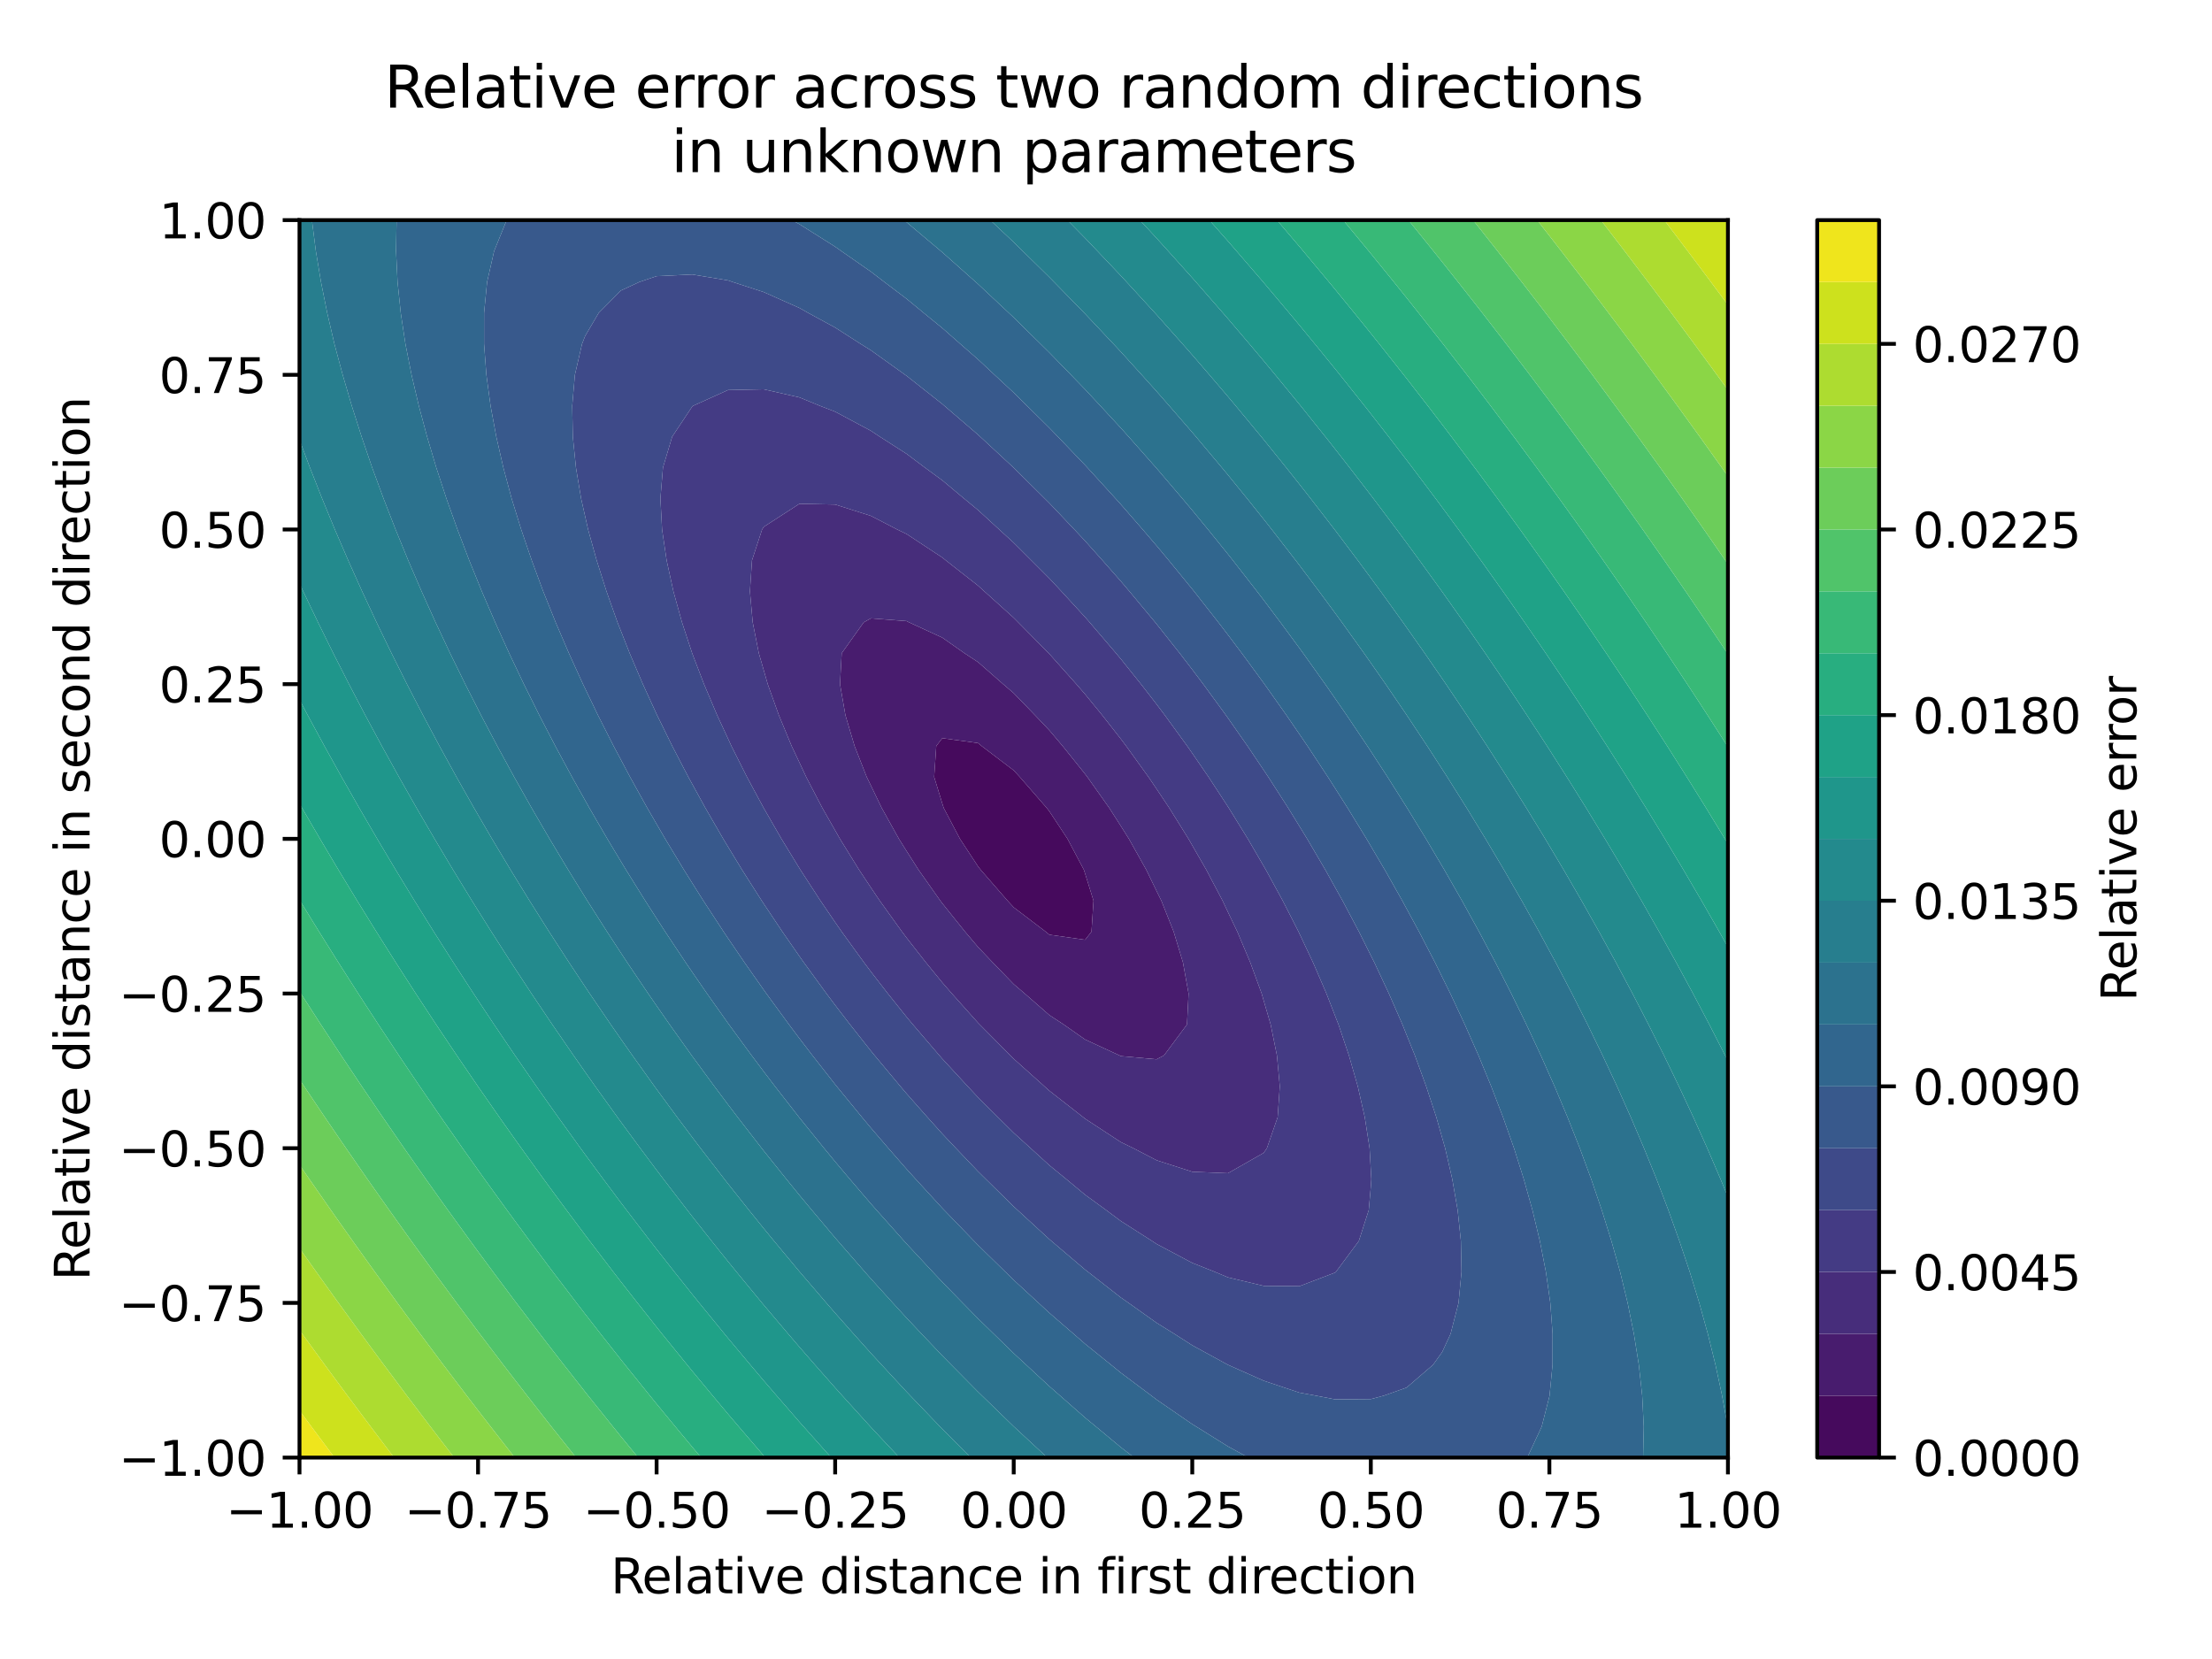 <?xml version="1.0" encoding="utf-8" standalone="no"?>
<!DOCTYPE svg PUBLIC "-//W3C//DTD SVG 1.1//EN"
  "http://www.w3.org/Graphics/SVG/1.1/DTD/svg11.dtd">
<svg xmlns:xlink="http://www.w3.org/1999/xlink" width="460.8pt" height="345.6pt" viewBox="0 0 460.8 345.6" xmlns="http://www.w3.org/2000/svg" version="1.1">
 <defs>
  <style type="text/css">*{stroke-linejoin: round; stroke-linecap: butt}</style>
 </defs>
 <g id="figure_1">
  <g id="patch_1">
   <path d="M 0 345.6 
L 460.8 345.6 
L 460.8 0 
L 0 0 
z
" style="fill: #ffffff"/>
  </g>
  <g id="axes_1">
   <g id="patch_2">
    <path d="M 62.39 303.64 
L 359.96 303.64 
L 359.96 45.856 
L 62.39 45.856 
z
" style="fill: #ffffff"/>
   </g>
   <g id="QuadContourSet_1">
    <path d="M 218.614 194.719 
L 226.053 195.776 
L 227.377 194.082 
L 227.797 187.637 
L 226.053 182.014 
L 225.79 181.193 
L 222.38 174.748 
L 218.614 169.033 
L 218.046 168.303 
L 212.436 161.859 
L 211.175 160.49 
L 204.499 155.414 
L 203.736 154.79 
L 196.296 153.778 
L 195.039 155.414 
L 194.602 161.859 
L 196.296 167.38 
L 196.59 168.303 
L 199.978 174.748 
L 203.736 180.473 
L 204.294 181.193 
L 209.9 187.637 
L 211.175 189.02 
L 217.834 194.082 
z
" clip-path="url(#p72ba6cec90)" style="fill: #460a5d"/>
    <path d="M 233.493 220.005 
L 240.932 220.669 
L 242.48 219.86 
L 247.274 213.416 
L 247.599 206.971 
L 246.439 200.526 
L 244.493 194.082 
L 241.931 187.637 
L 240.932 185.614 
L 238.785 181.193 
L 235.17 174.748 
L 233.493 172.086 
L 231.072 168.303 
L 226.513 161.859 
L 226.053 161.25 
L 221.37 155.414 
L 218.614 152.157 
L 215.591 148.97 
L 211.175 144.402 
L 208.982 142.525 
L 203.736 137.927 
L 200.924 136.08 
L 196.296 132.83 
L 189.344 129.636 
L 188.857 129.388 
L 181.418 128.812 
L 179.939 129.636 
L 175.34 136.08 
L 174.992 142.525 
L 176.113 148.97 
L 178.024 155.414 
L 180.554 161.859 
L 181.418 163.625 
L 183.674 168.303 
L 187.263 174.748 
L 188.857 177.292 
L 191.343 181.193 
L 195.888 187.637 
L 196.296 188.179 
L 201.031 194.082 
L 203.736 197.277 
L 206.822 200.526 
L 211.175 205.018 
L 213.462 206.971 
L 218.614 211.471 
L 221.578 213.416 
L 226.053 216.551 
L 233.208 219.86 
z
M 217.834 194.082 
L 211.175 189.02 
L 209.9 187.637 
L 204.294 181.193 
L 203.736 180.473 
L 199.978 174.748 
L 196.59 168.303 
L 196.296 167.38 
L 194.602 161.859 
L 195.039 155.414 
L 196.296 153.778 
L 203.736 154.79 
L 204.499 155.414 
L 211.175 160.49 
L 212.436 161.859 
L 218.046 168.303 
L 218.614 169.033 
L 222.38 174.748 
L 225.79 181.193 
L 226.053 182.014 
L 227.797 187.637 
L 227.377 194.082 
L 226.053 195.776 
L 218.614 194.719 
z
" clip-path="url(#p72ba6cec90)" style="fill: #481c6e"/>
    <path d="M 240.932 241.701 
L 248.371 244.098 
L 255.81 244.402 
L 263.25 240.163 
L 263.916 239.194 
L 266.155 232.749 
L 266.606 226.305 
L 266.006 219.86 
L 264.698 213.416 
L 263.25 208.448 
L 262.826 206.971 
L 260.465 200.526 
L 257.754 194.082 
L 255.81 190.022 
L 254.686 187.637 
L 251.29 181.193 
L 248.371 176.12 
L 247.585 174.748 
L 243.57 168.303 
L 240.932 164.348 
L 239.245 161.859 
L 234.603 155.414 
L 233.493 153.943 
L 229.597 148.97 
L 226.053 144.631 
L 224.226 142.525 
L 218.614 136.238 
L 218.46 136.08 
L 212.103 129.636 
L 211.175 128.702 
L 205.052 123.191 
L 203.736 121.996 
L 197.043 116.747 
L 196.296 116.146 
L 188.857 111.243 
L 186.905 110.302 
L 181.418 107.464 
L 173.979 105.1 
L 166.539 104.948 
L 159.1 109.758 
L 158.757 110.302 
L 156.651 116.747 
L 156.222 123.191 
L 156.804 129.636 
L 158.079 136.08 
L 159.1 139.608 
L 159.934 142.525 
L 162.247 148.97 
L 164.914 155.414 
L 166.539 158.85 
L 167.945 161.859 
L 171.304 168.303 
L 173.979 172.996 
L 174.976 174.748 
L 178.965 181.193 
L 181.418 184.892 
L 183.271 187.637 
L 187.9 194.082 
L 188.857 195.355 
L 192.906 200.526 
L 196.296 204.678 
L 198.29 206.971 
L 203.736 213.061 
L 204.084 213.416 
L 210.468 219.86 
L 211.175 220.569 
L 217.58 226.305 
L 218.614 227.238 
L 225.674 232.749 
L 226.053 233.053 
L 233.493 237.923 
L 236.109 239.194 
z
M 233.208 219.86 
L 226.053 216.551 
L 221.578 213.416 
L 218.614 211.471 
L 213.462 206.971 
L 211.175 205.018 
L 206.822 200.526 
L 203.736 197.277 
L 201.031 194.082 
L 196.296 188.179 
L 195.888 187.637 
L 191.343 181.193 
L 188.857 177.292 
L 187.263 174.748 
L 183.674 168.303 
L 181.418 163.625 
L 180.554 161.859 
L 178.024 155.414 
L 176.113 148.97 
L 174.992 142.525 
L 175.34 136.08 
L 179.939 129.636 
L 181.418 128.812 
L 188.857 129.388 
L 189.344 129.636 
L 196.296 132.83 
L 200.924 136.08 
L 203.736 137.927 
L 208.982 142.525 
L 211.175 144.402 
L 215.591 148.97 
L 218.614 152.157 
L 221.37 155.414 
L 226.053 161.25 
L 226.513 161.859 
L 231.072 168.303 
L 233.493 172.086 
L 235.17 174.748 
L 238.785 181.193 
L 240.932 185.614 
L 241.931 187.637 
L 244.493 194.082 
L 246.439 200.526 
L 247.599 206.971 
L 247.274 213.416 
L 242.48 219.86 
L 240.932 220.669 
L 233.493 220.005 
z
" clip-path="url(#p72ba6cec90)" style="fill: #472d7b"/>
    <path d="M 255.81 266.101 
L 263.25 267.874 
L 270.689 267.937 
L 278.128 265.101 
L 278.279 264.972 
L 283.066 258.528 
L 285.135 252.083 
L 285.567 247.209 
L 285.671 245.639 
L 285.567 243.792 
L 285.309 239.194 
L 284.308 232.749 
L 282.845 226.305 
L 281.004 219.86 
L 278.83 213.416 
L 278.128 211.635 
L 276.318 206.971 
L 273.538 200.526 
L 270.689 194.478 
L 270.505 194.082 
L 267.216 187.637 
L 263.697 181.193 
L 263.25 180.425 
L 259.947 174.748 
L 255.969 168.303 
L 255.81 168.059 
L 251.76 161.859 
L 248.371 156.923 
L 247.32 155.414 
L 242.636 148.97 
L 240.932 146.708 
L 237.691 142.525 
L 233.493 137.284 
L 232.489 136.08 
L 226.983 129.636 
L 226.053 128.568 
L 221.114 123.191 
L 218.614 120.506 
L 214.862 116.747 
L 211.175 113.069 
L 208.147 110.302 
L 203.736 106.25 
L 200.831 103.857 
L 196.296 100.063 
L 192.677 97.413 
L 188.857 94.541 
L 183.272 90.968 
L 181.418 89.739 
L 173.979 85.767 
L 170.764 84.524 
L 166.539 82.787 
L 159.1 81.096 
L 151.661 81.251 
L 144.419 84.524 
L 144.222 84.663 
L 140.028 90.968 
L 138.107 97.413 
L 137.576 103.857 
L 137.924 110.302 
L 138.876 116.747 
L 140.286 123.191 
L 142.072 129.636 
L 144.191 136.08 
L 144.222 136.16 
L 146.663 142.525 
L 149.387 148.97 
L 151.661 153.87 
L 152.37 155.414 
L 155.61 161.859 
L 159.081 168.303 
L 159.1 168.337 
L 162.794 174.748 
L 166.539 180.875 
L 166.734 181.193 
L 170.917 187.637 
L 173.979 192.125 
L 175.336 194.082 
L 180.007 200.526 
L 181.418 202.404 
L 184.952 206.971 
L 188.857 211.848 
L 190.166 213.416 
L 195.686 219.86 
L 196.296 220.56 
L 201.595 226.305 
L 203.736 228.593 
L 207.906 232.749 
L 211.175 235.99 
L 214.705 239.194 
L 218.614 242.759 
L 222.134 245.639 
L 226.053 248.894 
L 230.432 252.083 
L 233.493 254.369 
L 240.009 258.528 
L 240.932 259.138 
L 248.371 263.085 
L 253.125 264.972 
z
M 236.109 239.194 
L 233.493 237.923 
L 226.053 233.053 
L 225.674 232.749 
L 218.614 227.238 
L 217.58 226.305 
L 211.175 220.569 
L 210.468 219.86 
L 204.084 213.416 
L 203.736 213.061 
L 198.29 206.971 
L 196.296 204.678 
L 192.906 200.526 
L 188.857 195.355 
L 187.9 194.082 
L 183.271 187.637 
L 181.418 184.892 
L 178.965 181.193 
L 174.976 174.748 
L 173.979 172.996 
L 171.304 168.303 
L 167.945 161.859 
L 166.539 158.85 
L 164.914 155.414 
L 162.247 148.97 
L 159.934 142.525 
L 159.1 139.608 
L 158.079 136.08 
L 156.804 129.636 
L 156.222 123.191 
L 156.651 116.747 
L 158.757 110.302 
L 159.1 109.758 
L 166.539 104.948 
L 173.979 105.1 
L 181.418 107.464 
L 186.905 110.302 
L 188.857 111.243 
L 196.296 116.146 
L 197.043 116.747 
L 203.736 121.996 
L 205.052 123.191 
L 211.175 128.702 
L 212.103 129.636 
L 218.46 136.08 
L 218.614 136.238 
L 224.226 142.525 
L 226.053 144.631 
L 229.597 148.97 
L 233.493 153.943 
L 234.603 155.414 
L 239.245 161.859 
L 240.932 164.348 
L 243.57 168.303 
L 247.585 174.748 
L 248.371 176.12 
L 251.29 181.193 
L 254.686 187.637 
L 255.81 190.022 
L 257.754 194.082 
L 260.465 200.526 
L 262.826 206.971 
L 263.25 208.448 
L 264.698 213.416 
L 266.006 219.86 
L 266.606 226.305 
L 266.155 232.749 
L 263.916 239.194 
L 263.25 240.163 
L 255.81 244.402 
L 248.371 244.098 
L 240.932 241.701 
z
" clip-path="url(#p72ba6cec90)" style="fill: #443b84"/>
    <path d="M 278.128 291.515 
L 285.567 291.457 
L 288.243 290.751 
L 293.007 289.061 
L 298.538 284.306 
L 300.446 281.626 
L 302.185 277.862 
L 303.84 271.417 
L 304.456 264.972 
L 304.332 258.528 
L 303.652 252.083 
L 302.535 245.639 
L 301.053 239.194 
L 300.446 237.079 
L 299.216 232.749 
L 297.099 226.305 
L 294.744 219.86 
L 293.007 215.562 
L 292.15 213.416 
L 289.328 206.971 
L 286.31 200.526 
L 285.567 199.052 
L 283.088 194.082 
L 279.678 187.637 
L 278.128 184.866 
L 276.083 181.193 
L 272.305 174.748 
L 270.689 172.116 
L 268.346 168.303 
L 264.205 161.859 
L 263.25 160.427 
L 259.879 155.414 
L 255.81 149.592 
L 255.37 148.97 
L 250.66 142.525 
L 248.371 139.486 
L 245.75 136.08 
L 240.932 129.994 
L 240.64 129.636 
L 235.281 123.191 
L 233.493 121.083 
L 229.673 116.747 
L 226.053 112.699 
L 223.804 110.302 
L 218.614 104.823 
L 217.644 103.857 
L 211.175 97.442 
L 211.143 97.413 
L 204.182 90.968 
L 203.736 90.554 
L 196.711 84.524 
L 196.296 84.164 
L 188.857 78.291 
L 188.554 78.079 
L 181.418 72.968 
L 179.273 71.634 
L 173.979 68.238 
L 168.371 65.19 
L 166.539 64.156 
L 159.1 60.847 
L 152.628 58.745 
L 151.661 58.414 
L 144.222 57.18 
L 136.782 57.527 
L 133.19 58.745 
L 129.343 60.526 
L 124.719 65.19 
L 121.904 69.981 
L 121.254 71.634 
L 119.763 78.079 
L 119.206 84.524 
L 119.332 90.968 
L 119.984 97.413 
L 121.057 103.857 
L 121.904 107.601 
L 122.512 110.302 
L 124.302 116.747 
L 126.347 123.191 
L 128.632 129.636 
L 129.343 131.427 
L 131.173 136.08 
L 133.926 142.525 
L 136.782 148.76 
L 136.878 148.97 
L 140.043 155.414 
L 143.393 161.859 
L 144.222 163.364 
L 146.936 168.303 
L 150.664 174.748 
L 151.661 176.393 
L 154.58 181.193 
L 158.682 187.637 
L 159.1 188.27 
L 162.98 194.082 
L 166.539 199.209 
L 167.468 200.526 
L 172.163 206.971 
L 173.979 209.388 
L 177.074 213.416 
L 181.418 218.909 
L 182.194 219.86 
L 187.567 226.305 
L 188.857 227.823 
L 193.213 232.749 
L 196.296 236.182 
L 199.138 239.194 
L 203.736 244.018 
L 205.376 245.639 
L 211.175 251.346 
L 211.981 252.083 
L 218.614 258.172 
L 219.037 258.528 
L 226.053 264.496 
L 226.674 264.972 
L 233.493 270.302 
L 235.098 271.417 
L 240.932 275.566 
L 244.63 277.862 
L 248.371 280.253 
L 255.785 284.306 
L 255.81 284.32 
L 263.25 287.626 
L 270.689 290.116 
L 274.171 290.751 
z
M 253.125 264.972 
L 248.371 263.085 
L 240.932 259.138 
L 240.009 258.528 
L 233.493 254.369 
L 230.432 252.083 
L 226.053 248.894 
L 222.134 245.639 
L 218.614 242.759 
L 214.705 239.194 
L 211.175 235.99 
L 207.906 232.749 
L 203.736 228.593 
L 201.595 226.305 
L 196.296 220.56 
L 195.686 219.86 
L 190.166 213.416 
L 188.857 211.848 
L 184.952 206.971 
L 181.418 202.404 
L 180.007 200.526 
L 175.336 194.082 
L 173.979 192.125 
L 170.917 187.637 
L 166.734 181.193 
L 166.539 180.875 
L 162.794 174.748 
L 159.1 168.337 
L 159.081 168.303 
L 155.61 161.859 
L 152.37 155.414 
L 151.661 153.87 
L 149.387 148.97 
L 146.663 142.525 
L 144.222 136.16 
L 144.191 136.08 
L 142.072 129.636 
L 140.286 123.191 
L 138.876 116.747 
L 137.924 110.302 
L 137.576 103.857 
L 138.107 97.413 
L 140.028 90.968 
L 144.222 84.663 
L 144.419 84.524 
L 151.661 81.251 
L 159.1 81.096 
L 166.539 82.787 
L 170.764 84.524 
L 173.979 85.767 
L 181.418 89.739 
L 183.272 90.968 
L 188.857 94.541 
L 192.677 97.413 
L 196.296 100.063 
L 200.831 103.857 
L 203.736 106.25 
L 208.147 110.302 
L 211.175 113.069 
L 214.862 116.747 
L 218.614 120.506 
L 221.114 123.191 
L 226.053 128.568 
L 226.983 129.636 
L 232.489 136.08 
L 233.493 137.284 
L 237.691 142.525 
L 240.932 146.708 
L 242.636 148.97 
L 247.32 155.414 
L 248.371 156.923 
L 251.76 161.859 
L 255.81 168.059 
L 255.969 168.303 
L 259.947 174.748 
L 263.25 180.425 
L 263.697 181.193 
L 267.216 187.637 
L 270.505 194.082 
L 270.689 194.478 
L 273.538 200.526 
L 276.318 206.971 
L 278.128 211.635 
L 278.83 213.416 
L 281.004 219.86 
L 282.845 226.305 
L 284.308 232.749 
L 285.309 239.194 
L 285.567 243.792 
L 285.671 245.639 
L 285.567 247.209 
L 285.135 252.083 
L 283.066 258.528 
L 278.279 264.972 
L 278.128 265.101 
L 270.689 267.937 
L 263.25 267.874 
L 255.81 266.101 
z
" clip-path="url(#p72ba6cec90)" style="fill: #3e4a89"/>
    <path d="M 255.81 301.316 
L 260.07 303.64 
L 263.25 303.64 
L 270.689 303.64 
L 278.128 303.64 
L 285.567 303.64 
L 293.007 303.64 
L 300.446 303.64 
L 307.885 303.64 
L 315.324 303.64 
L 318.155 303.64 
L 321.16 297.195 
L 322.764 290.913 
L 322.796 290.751 
L 323.421 284.306 
L 323.433 277.862 
L 322.956 271.417 
L 322.764 270.063 
L 322.042 264.972 
L 320.78 258.528 
L 319.233 252.083 
L 317.432 245.639 
L 315.4 239.194 
L 315.324 238.983 
L 313.115 232.749 
L 310.644 226.305 
L 307.99 219.86 
L 307.885 219.625 
L 305.141 213.416 
L 302.129 206.971 
L 300.446 203.572 
L 298.95 200.526 
L 295.612 194.082 
L 293.007 189.283 
L 292.118 187.637 
L 288.472 181.193 
L 285.567 176.267 
L 284.674 174.748 
L 280.726 168.303 
L 278.128 164.215 
L 276.627 161.859 
L 272.378 155.414 
L 270.689 152.932 
L 267.973 148.97 
L 263.416 142.525 
L 263.25 142.295 
L 258.69 136.08 
L 255.81 132.258 
L 253.801 129.636 
L 248.745 123.191 
L 248.371 122.724 
L 243.487 116.747 
L 240.932 113.677 
L 238.04 110.302 
L 233.493 105.075 
L 232.395 103.857 
L 226.522 97.413 
L 226.053 96.903 
L 220.368 90.968 
L 218.614 89.148 
L 213.934 84.524 
L 211.175 81.803 
L 207.176 78.079 
L 203.736 74.867 
L 200.036 71.634 
L 196.296 68.344 
L 192.427 65.19 
L 188.857 62.246 
L 184.226 58.745 
L 181.418 56.588 
L 175.254 52.301 
L 173.979 51.395 
L 166.539 46.704 
L 164.974 45.856 
L 159.1 45.856 
L 151.661 45.856 
L 144.222 45.856 
L 136.782 45.856 
L 129.343 45.856 
L 121.904 45.856 
L 114.465 45.856 
L 107.025 45.856 
L 105.553 45.856 
L 102.934 52.301 
L 101.471 58.745 
L 100.843 65.19 
L 100.84 71.634 
L 101.322 78.079 
L 102.191 84.524 
L 103.385 90.968 
L 104.858 97.413 
L 106.583 103.857 
L 107.025 105.282 
L 108.575 110.302 
L 110.774 116.747 
L 113.161 123.191 
L 114.465 126.426 
L 115.748 129.636 
L 118.517 136.08 
L 121.449 142.525 
L 121.904 143.464 
L 124.558 148.97 
L 127.824 155.414 
L 129.343 158.265 
L 131.251 161.859 
L 134.835 168.303 
L 136.782 171.659 
L 138.575 174.748 
L 142.471 181.193 
L 144.222 183.983 
L 146.524 187.637 
L 150.734 194.082 
L 151.661 195.458 
L 155.109 200.526 
L 159.1 206.209 
L 159.643 206.971 
L 164.355 213.416 
L 166.539 216.327 
L 169.243 219.86 
L 173.979 225.901 
L 174.303 226.305 
L 179.579 232.749 
L 181.418 234.954 
L 185.063 239.194 
L 188.857 243.538 
L 190.761 245.639 
L 196.296 251.673 
L 196.69 252.083 
L 202.914 258.528 
L 203.736 259.374 
L 209.455 264.972 
L 211.175 266.652 
L 216.344 271.417 
L 218.614 273.514 
L 223.644 277.862 
L 226.053 279.957 
L 231.444 284.306 
L 233.493 285.976 
L 239.868 290.751 
L 240.932 291.559 
L 248.371 296.684 
L 249.211 297.195 
z
M 274.171 290.751 
L 270.689 290.116 
L 263.25 287.626 
L 255.81 284.32 
L 255.785 284.306 
L 248.371 280.253 
L 244.63 277.862 
L 240.932 275.566 
L 235.098 271.417 
L 233.493 270.302 
L 226.674 264.972 
L 226.053 264.496 
L 219.037 258.528 
L 218.614 258.172 
L 211.981 252.083 
L 211.175 251.346 
L 205.376 245.639 
L 203.736 244.018 
L 199.138 239.194 
L 196.296 236.182 
L 193.213 232.749 
L 188.857 227.823 
L 187.567 226.305 
L 182.194 219.86 
L 181.418 218.909 
L 177.074 213.416 
L 173.979 209.388 
L 172.163 206.971 
L 167.468 200.526 
L 166.539 199.209 
L 162.98 194.082 
L 159.1 188.27 
L 158.682 187.637 
L 154.58 181.193 
L 151.661 176.393 
L 150.664 174.748 
L 146.936 168.303 
L 144.222 163.364 
L 143.393 161.859 
L 140.043 155.414 
L 136.878 148.97 
L 136.782 148.76 
L 133.926 142.525 
L 131.173 136.08 
L 129.343 131.427 
L 128.632 129.636 
L 126.347 123.191 
L 124.302 116.747 
L 122.512 110.302 
L 121.904 107.601 
L 121.057 103.857 
L 119.984 97.413 
L 119.332 90.968 
L 119.206 84.524 
L 119.763 78.079 
L 121.254 71.634 
L 121.904 69.981 
L 124.719 65.19 
L 129.343 60.526 
L 133.19 58.745 
L 136.782 57.527 
L 144.222 57.18 
L 151.661 58.414 
L 152.628 58.745 
L 159.1 60.847 
L 166.539 64.156 
L 168.371 65.19 
L 173.979 68.238 
L 179.273 71.634 
L 181.418 72.968 
L 188.554 78.079 
L 188.857 78.291 
L 196.296 84.164 
L 196.711 84.524 
L 203.736 90.554 
L 204.182 90.968 
L 211.143 97.413 
L 211.175 97.442 
L 217.644 103.857 
L 218.614 104.823 
L 223.804 110.302 
L 226.053 112.699 
L 229.673 116.747 
L 233.493 121.083 
L 235.281 123.191 
L 240.64 129.636 
L 240.932 129.994 
L 245.75 136.08 
L 248.371 139.486 
L 250.66 142.525 
L 255.37 148.97 
L 255.81 149.592 
L 259.879 155.414 
L 263.25 160.427 
L 264.205 161.859 
L 268.346 168.303 
L 270.689 172.116 
L 272.305 174.748 
L 276.083 181.193 
L 278.128 184.866 
L 279.678 187.637 
L 283.088 194.082 
L 285.567 199.052 
L 286.31 200.526 
L 289.328 206.971 
L 292.15 213.416 
L 293.007 215.562 
L 294.744 219.86 
L 297.099 226.305 
L 299.216 232.749 
L 300.446 237.079 
L 301.053 239.194 
L 302.535 245.639 
L 303.652 252.083 
L 304.332 258.528 
L 304.456 264.972 
L 303.84 271.417 
L 302.185 277.862 
L 300.446 281.626 
L 298.538 284.306 
L 293.007 289.061 
L 288.243 290.751 
L 285.567 291.457 
L 278.128 291.515 
z
" clip-path="url(#p72ba6cec90)" style="fill: #38598c"/>
    <path d="M 233.493 301.497 
L 236.263 303.64 
L 240.932 303.64 
L 248.371 303.64 
L 255.81 303.64 
L 260.07 303.64 
L 255.81 301.316 
L 249.211 297.195 
L 248.371 296.684 
L 240.932 291.559 
L 239.868 290.751 
L 233.493 285.976 
L 231.444 284.306 
L 226.053 279.957 
L 223.644 277.862 
L 218.614 273.514 
L 216.344 271.417 
L 211.175 266.652 
L 209.455 264.972 
L 203.736 259.374 
L 202.914 258.528 
L 196.69 252.083 
L 196.296 251.673 
L 190.761 245.639 
L 188.857 243.538 
L 185.063 239.194 
L 181.418 234.954 
L 179.579 232.749 
L 174.303 226.305 
L 173.979 225.901 
L 169.243 219.86 
L 166.539 216.327 
L 164.355 213.416 
L 159.643 206.971 
L 159.1 206.209 
L 155.109 200.526 
L 151.661 195.458 
L 150.734 194.082 
L 146.524 187.637 
L 144.222 183.983 
L 142.471 181.193 
L 138.575 174.748 
L 136.782 171.659 
L 134.835 168.303 
L 131.251 161.859 
L 129.343 158.265 
L 127.824 155.414 
L 124.558 148.97 
L 121.904 143.464 
L 121.449 142.525 
L 118.517 136.08 
L 115.748 129.636 
L 114.465 126.426 
L 113.161 123.191 
L 110.774 116.747 
L 108.575 110.302 
L 107.025 105.282 
L 106.583 103.857 
L 104.858 97.413 
L 103.385 90.968 
L 102.191 84.524 
L 101.322 78.079 
L 100.84 71.634 
L 100.843 65.19 
L 101.471 58.745 
L 102.934 52.301 
L 105.553 45.856 
L 99.586 45.856 
L 92.147 45.856 
L 84.708 45.856 
L 82.611 45.856 
L 82.503 52.301 
L 82.817 58.745 
L 83.484 65.19 
L 84.455 71.634 
L 84.708 72.907 
L 85.731 78.079 
L 87.247 84.524 
L 88.971 90.968 
L 90.886 97.413 
L 92.147 101.248 
L 93 103.857 
L 95.301 110.302 
L 97.757 116.747 
L 99.586 121.243 
L 100.373 123.191 
L 103.152 129.636 
L 106.069 136.08 
L 107.025 138.084 
L 109.136 142.525 
L 112.34 148.97 
L 114.465 153.062 
L 115.682 155.414 
L 119.161 161.859 
L 121.904 166.752 
L 122.773 168.303 
L 126.52 174.748 
L 129.343 179.439 
L 130.4 181.193 
L 134.416 187.637 
L 136.782 191.321 
L 138.566 194.082 
L 142.854 200.526 
L 144.222 202.529 
L 147.284 206.971 
L 151.661 213.151 
L 151.85 213.416 
L 156.574 219.86 
L 159.1 223.228 
L 161.446 226.305 
L 166.467 232.749 
L 166.539 232.842 
L 171.673 239.194 
L 173.979 241.999 
L 177.047 245.639 
L 181.418 250.747 
L 182.596 252.083 
L 188.342 258.528 
L 188.857 259.1 
L 194.326 264.972 
L 196.296 267.072 
L 200.538 271.417 
L 203.736 274.676 
L 207.004 277.862 
L 211.175 281.92 
L 213.756 284.306 
L 218.614 288.805 
L 220.839 290.751 
L 226.053 295.332 
L 228.315 297.195 
z
M 322.764 303.64 
L 330.203 303.64 
L 337.642 303.64 
L 342.285 303.64 
L 342.424 297.195 
L 342.099 290.751 
L 341.394 284.306 
L 340.367 277.862 
L 339.062 271.417 
L 337.642 265.543 
L 337.505 264.972 
L 335.687 258.528 
L 333.676 252.083 
L 331.484 245.639 
L 330.203 242.184 
L 329.104 239.194 
L 326.55 232.749 
L 323.846 226.305 
L 322.764 223.883 
L 320.982 219.86 
L 317.973 213.416 
L 315.324 208.002 
L 314.824 206.971 
L 311.534 200.526 
L 308.112 194.082 
L 307.885 193.672 
L 304.558 187.637 
L 300.873 181.193 
L 300.446 180.471 
L 297.061 174.748 
L 293.119 168.303 
L 293.007 168.126 
L 289.05 161.859 
L 285.567 156.51 
L 284.851 155.414 
L 280.522 148.97 
L 278.128 145.499 
L 276.062 142.525 
L 271.468 136.08 
L 270.689 135.011 
L 266.731 129.636 
L 263.25 125.013 
L 261.857 123.191 
L 256.836 116.747 
L 255.81 115.452 
L 251.652 110.302 
L 248.371 106.307 
L 246.313 103.857 
L 240.932 97.546 
L 240.815 97.413 
L 235.109 90.968 
L 233.493 89.162 
L 229.207 84.524 
L 226.053 81.137 
L 223.096 78.079 
L 218.614 73.465 
L 216.756 71.634 
L 211.175 66.144 
L 210.156 65.19 
L 203.736 59.171 
L 203.254 58.745 
L 196.296 52.552 
L 195.995 52.301 
L 188.857 46.292 
L 188.3 45.856 
L 181.418 45.856 
L 173.979 45.856 
L 166.539 45.856 
L 164.974 45.856 
L 166.539 46.704 
L 173.979 51.395 
L 175.254 52.301 
L 181.418 56.588 
L 184.226 58.745 
L 188.857 62.246 
L 192.427 65.19 
L 196.296 68.344 
L 200.036 71.634 
L 203.736 74.867 
L 207.176 78.079 
L 211.175 81.803 
L 213.934 84.524 
L 218.614 89.148 
L 220.368 90.968 
L 226.053 96.903 
L 226.522 97.413 
L 232.395 103.857 
L 233.493 105.075 
L 238.04 110.302 
L 240.932 113.677 
L 243.487 116.747 
L 248.371 122.724 
L 248.745 123.191 
L 253.801 129.636 
L 255.81 132.258 
L 258.69 136.08 
L 263.25 142.295 
L 263.416 142.525 
L 267.973 148.97 
L 270.689 152.932 
L 272.378 155.414 
L 276.627 161.859 
L 278.128 164.215 
L 280.726 168.303 
L 284.674 174.748 
L 285.567 176.267 
L 288.472 181.193 
L 292.118 187.637 
L 293.007 189.283 
L 295.612 194.082 
L 298.95 200.526 
L 300.446 203.572 
L 302.129 206.971 
L 305.141 213.416 
L 307.885 219.625 
L 307.99 219.86 
L 310.644 226.305 
L 313.115 232.749 
L 315.324 238.983 
L 315.4 239.194 
L 317.432 245.639 
L 319.233 252.083 
L 320.78 258.528 
L 322.042 264.972 
L 322.764 270.063 
L 322.956 271.417 
L 323.433 277.862 
L 323.421 284.306 
L 322.796 290.751 
L 322.764 290.913 
L 321.16 297.195 
L 318.155 303.64 
z
" clip-path="url(#p72ba6cec90)" style="fill: #31668e"/>
    <path d="M 218.614 303.64 
L 226.053 303.64 
L 233.493 303.64 
L 236.263 303.64 
L 233.493 301.497 
L 228.315 297.195 
L 226.053 295.332 
L 220.839 290.751 
L 218.614 288.805 
L 213.756 284.306 
L 211.175 281.92 
L 207.004 277.862 
L 203.736 274.676 
L 200.538 271.417 
L 196.296 267.072 
L 194.326 264.972 
L 188.857 259.1 
L 188.342 258.528 
L 182.596 252.083 
L 181.418 250.747 
L 177.047 245.639 
L 173.979 241.999 
L 171.673 239.194 
L 166.539 232.842 
L 166.467 232.749 
L 161.446 226.305 
L 159.1 223.228 
L 156.574 219.86 
L 151.85 213.416 
L 151.661 213.151 
L 147.284 206.971 
L 144.222 202.529 
L 142.854 200.526 
L 138.566 194.082 
L 136.782 191.321 
L 134.416 187.637 
L 130.4 181.193 
L 129.343 179.439 
L 126.52 174.748 
L 122.773 168.303 
L 121.904 166.752 
L 119.161 161.859 
L 115.682 155.414 
L 114.465 153.062 
L 112.34 148.97 
L 109.136 142.525 
L 107.025 138.084 
L 106.069 136.08 
L 103.152 129.636 
L 100.373 123.191 
L 99.586 121.243 
L 97.757 116.747 
L 95.301 110.302 
L 93 103.857 
L 92.147 101.248 
L 90.886 97.413 
L 88.971 90.968 
L 87.247 84.524 
L 85.731 78.079 
L 84.708 72.907 
L 84.455 71.634 
L 83.484 65.19 
L 82.817 58.745 
L 82.503 52.301 
L 82.611 45.856 
L 77.268 45.856 
L 69.829 45.856 
L 64.976 45.856 
L 65.798 52.301 
L 66.87 58.745 
L 68.165 65.19 
L 69.664 71.634 
L 69.829 72.251 
L 71.387 78.079 
L 73.279 84.524 
L 75.327 90.968 
L 77.268 96.644 
L 77.53 97.413 
L 79.903 103.857 
L 82.407 110.302 
L 84.708 115.919 
L 85.045 116.747 
L 87.828 123.191 
L 90.732 129.636 
L 92.147 132.634 
L 93.765 136.08 
L 96.922 142.525 
L 99.586 147.763 
L 100.198 148.97 
L 103.596 155.414 
L 107.025 161.703 
L 107.11 161.859 
L 110.745 168.303 
L 114.465 174.698 
L 114.494 174.748 
L 118.363 181.193 
L 121.904 186.922 
L 122.348 187.637 
L 126.453 194.082 
L 129.343 198.5 
L 130.677 200.526 
L 135.023 206.971 
L 136.782 209.52 
L 139.494 213.416 
L 144.087 219.86 
L 144.222 220.046 
L 148.819 226.305 
L 151.661 230.096 
L 153.679 232.749 
L 158.672 239.194 
L 159.1 239.738 
L 163.824 245.639 
L 166.539 248.978 
L 169.118 252.083 
L 173.979 257.854 
L 174.561 258.528 
L 180.183 264.972 
L 181.418 266.373 
L 185.99 271.417 
L 188.857 274.553 
L 191.98 277.862 
L 196.296 282.406 
L 198.168 284.306 
L 203.736 289.937 
L 204.574 290.751 
L 211.175 297.152 
L 211.222 297.195 
L 218.169 303.64 
z
M 345.081 303.64 
L 352.521 303.64 
L 359.96 303.64 
L 359.96 297.655 
L 359.899 297.195 
L 358.746 290.751 
L 357.362 284.306 
L 355.769 277.862 
L 353.985 271.417 
L 352.521 266.64 
L 352.014 264.972 
L 349.854 258.528 
L 347.545 252.083 
L 345.091 245.639 
L 345.081 245.614 
L 342.475 239.194 
L 339.731 232.749 
L 337.642 228.079 
L 336.855 226.305 
L 333.846 219.86 
L 330.717 213.416 
L 330.203 212.403 
L 327.464 206.971 
L 324.094 200.526 
L 322.764 198.074 
L 320.608 194.082 
L 317.007 187.637 
L 315.324 184.721 
L 313.294 181.193 
L 309.468 174.748 
L 307.885 172.158 
L 305.531 168.303 
L 301.481 161.859 
L 300.446 160.253 
L 297.32 155.414 
L 293.046 148.97 
L 293.007 148.911 
L 288.658 142.525 
L 285.567 138.093 
L 284.154 136.08 
L 279.533 129.636 
L 278.128 127.714 
L 274.788 123.191 
L 270.689 117.748 
L 269.925 116.747 
L 264.929 110.302 
L 263.25 108.169 
L 259.799 103.857 
L 255.81 98.948 
L 254.539 97.413 
L 249.133 90.968 
L 248.371 90.07 
L 243.561 84.524 
L 240.932 81.523 
L 237.834 78.079 
L 233.493 73.293 
L 231.942 71.634 
L 226.053 65.375 
L 225.873 65.19 
L 219.575 58.745 
L 218.614 57.765 
L 213.052 52.301 
L 211.175 50.459 
L 206.281 45.856 
L 203.736 45.856 
L 196.296 45.856 
L 188.857 45.856 
L 188.3 45.856 
L 188.857 46.292 
L 195.995 52.301 
L 196.296 52.552 
L 203.254 58.745 
L 203.736 59.171 
L 210.156 65.19 
L 211.175 66.144 
L 216.756 71.634 
L 218.614 73.465 
L 223.096 78.079 
L 226.053 81.137 
L 229.207 84.524 
L 233.493 89.162 
L 235.109 90.968 
L 240.815 97.413 
L 240.932 97.546 
L 246.313 103.857 
L 248.371 106.307 
L 251.652 110.302 
L 255.81 115.452 
L 256.836 116.747 
L 261.857 123.191 
L 263.25 125.013 
L 266.731 129.636 
L 270.689 135.011 
L 271.468 136.08 
L 276.062 142.525 
L 278.128 145.499 
L 280.522 148.97 
L 284.851 155.414 
L 285.567 156.51 
L 289.05 161.859 
L 293.007 168.126 
L 293.119 168.303 
L 297.061 174.748 
L 300.446 180.471 
L 300.873 181.193 
L 304.558 187.637 
L 307.885 193.672 
L 308.112 194.082 
L 311.534 200.526 
L 314.824 206.971 
L 315.324 208.002 
L 317.973 213.416 
L 320.982 219.86 
L 322.764 223.883 
L 323.846 226.305 
L 326.55 232.749 
L 329.104 239.194 
L 330.203 242.184 
L 331.484 245.639 
L 333.676 252.083 
L 335.687 258.528 
L 337.505 264.972 
L 337.642 265.543 
L 339.062 271.417 
L 340.367 277.862 
L 341.394 284.306 
L 342.099 290.751 
L 342.424 297.195 
L 342.285 303.64 
z
" clip-path="url(#p72ba6cec90)" style="fill: #2c728e"/>
    <path d="M 196.296 297.686 
L 202.22 303.64 
L 203.736 303.64 
L 211.175 303.64 
L 218.169 303.64 
L 211.222 297.195 
L 211.175 297.152 
L 204.574 290.751 
L 203.736 289.937 
L 198.168 284.306 
L 196.296 282.406 
L 191.98 277.862 
L 188.857 274.553 
L 185.99 271.417 
L 181.418 266.373 
L 180.183 264.972 
L 174.561 258.528 
L 173.979 257.854 
L 169.118 252.083 
L 166.539 248.978 
L 163.824 245.639 
L 159.1 239.738 
L 158.672 239.194 
L 153.679 232.749 
L 151.661 230.096 
L 148.819 226.305 
L 144.222 220.046 
L 144.087 219.86 
L 139.494 213.416 
L 136.782 209.52 
L 135.023 206.971 
L 130.677 200.526 
L 129.343 198.5 
L 126.453 194.082 
L 122.348 187.637 
L 121.904 186.922 
L 118.363 181.193 
L 114.494 174.748 
L 114.465 174.698 
L 110.745 168.303 
L 107.11 161.859 
L 107.025 161.703 
L 103.596 155.414 
L 100.198 148.97 
L 99.586 147.763 
L 96.922 142.525 
L 93.765 136.08 
L 92.147 132.634 
L 90.732 129.636 
L 87.828 123.191 
L 85.045 116.747 
L 84.708 115.919 
L 82.407 110.302 
L 79.903 103.857 
L 77.53 97.413 
L 77.268 96.644 
L 75.327 90.968 
L 73.279 84.524 
L 71.387 78.079 
L 69.829 72.251 
L 69.664 71.634 
L 68.165 65.19 
L 66.87 58.745 
L 65.798 52.301 
L 64.976 45.856 
L 62.39 45.856 
L 62.39 52.301 
L 62.39 58.745 
L 62.39 65.19 
L 62.39 71.634 
L 62.39 78.079 
L 62.39 84.524 
L 62.39 90.968 
L 62.39 91.621 
L 64.566 97.413 
L 67.105 103.857 
L 69.759 110.302 
L 69.829 110.464 
L 72.544 116.747 
L 75.437 123.191 
L 77.268 127.113 
L 78.442 129.636 
L 81.56 136.08 
L 84.708 142.375 
L 84.783 142.525 
L 88.117 148.97 
L 91.554 155.414 
L 92.147 156.492 
L 95.098 161.859 
L 98.745 168.303 
L 99.586 169.748 
L 102.498 174.748 
L 106.355 181.193 
L 107.025 182.286 
L 110.317 187.637 
L 114.383 194.082 
L 114.465 194.208 
L 118.559 200.526 
L 121.904 205.568 
L 122.84 206.971 
L 127.232 213.416 
L 129.343 216.45 
L 131.736 219.86 
L 136.349 226.305 
L 136.782 226.901 
L 141.086 232.749 
L 144.222 236.935 
L 145.937 239.194 
L 150.909 245.639 
L 151.661 246.6 
L 156.018 252.083 
L 159.1 255.906 
L 161.253 258.528 
L 166.539 264.883 
L 166.615 264.972 
L 172.144 271.417 
L 173.979 273.534 
L 177.819 277.862 
L 181.418 281.88 
L 183.649 284.306 
L 188.857 289.929 
L 189.642 290.751 
L 195.823 297.195 
z
M 359.96 297.655 
L 359.96 297.195 
L 359.96 290.751 
L 359.96 284.306 
L 359.96 277.862 
L 359.96 271.417 
L 359.96 264.972 
L 359.96 258.528 
L 359.96 252.083 
L 359.96 249.374 
L 358.426 245.639 
L 355.649 239.194 
L 352.76 232.749 
L 352.521 232.239 
L 349.751 226.305 
L 346.635 219.86 
L 345.081 216.765 
L 343.41 213.416 
L 340.079 206.971 
L 337.642 202.403 
L 336.645 200.526 
L 333.109 194.082 
L 330.203 188.937 
L 329.471 187.637 
L 325.735 181.193 
L 322.764 176.204 
L 321.898 174.748 
L 317.963 168.303 
L 315.324 164.088 
L 313.928 161.859 
L 309.795 155.414 
L 307.885 152.503 
L 305.562 148.97 
L 301.229 142.525 
L 300.446 141.383 
L 296.793 136.08 
L 293.007 130.696 
L 292.256 129.636 
L 287.613 123.191 
L 285.567 120.402 
L 282.863 116.747 
L 278.128 110.46 
L 278.008 110.302 
L 273.032 103.857 
L 270.689 100.868 
L 267.943 97.413 
L 263.25 91.589 
L 262.741 90.968 
L 257.404 84.524 
L 255.81 82.62 
L 251.936 78.079 
L 248.371 73.944 
L 246.336 71.634 
L 240.932 65.554 
L 240.6 65.19 
L 234.693 58.745 
L 233.493 57.443 
L 228.618 52.301 
L 226.053 49.607 
L 222.37 45.856 
L 218.614 45.856 
L 211.175 45.856 
L 206.281 45.856 
L 211.175 50.459 
L 213.052 52.301 
L 218.614 57.765 
L 219.575 58.745 
L 225.873 65.19 
L 226.053 65.375 
L 231.942 71.634 
L 233.493 73.293 
L 237.834 78.079 
L 240.932 81.523 
L 243.561 84.524 
L 248.371 90.07 
L 249.133 90.968 
L 254.539 97.413 
L 255.81 98.948 
L 259.799 103.857 
L 263.25 108.169 
L 264.929 110.302 
L 269.925 116.747 
L 270.689 117.748 
L 274.788 123.191 
L 278.128 127.714 
L 279.533 129.636 
L 284.154 136.08 
L 285.567 138.093 
L 288.658 142.525 
L 293.007 148.911 
L 293.046 148.97 
L 297.32 155.414 
L 300.446 160.253 
L 301.481 161.859 
L 305.531 168.303 
L 307.885 172.158 
L 309.468 174.748 
L 313.294 181.193 
L 315.324 184.721 
L 317.007 187.637 
L 320.608 194.082 
L 322.764 198.074 
L 324.094 200.526 
L 327.464 206.971 
L 330.203 212.403 
L 330.717 213.416 
L 333.846 219.86 
L 336.855 226.305 
L 337.642 228.079 
L 339.731 232.749 
L 342.475 239.194 
L 345.081 245.614 
L 345.091 245.639 
L 347.545 252.083 
L 349.854 258.528 
L 352.014 264.972 
L 352.521 266.64 
L 353.985 271.417 
L 355.769 277.862 
L 357.362 284.306 
L 358.746 290.751 
L 359.899 297.195 
z
" clip-path="url(#p72ba6cec90)" style="fill: #277e8e"/>
    <path d="M 181.418 297.299 
L 187.352 303.64 
L 188.857 303.64 
L 196.296 303.64 
L 202.22 303.64 
L 196.296 297.686 
L 195.823 297.195 
L 189.642 290.751 
L 188.857 289.929 
L 183.649 284.306 
L 181.418 281.88 
L 177.819 277.862 
L 173.979 273.534 
L 172.144 271.417 
L 166.615 264.972 
L 166.539 264.883 
L 161.253 258.528 
L 159.1 255.906 
L 156.018 252.083 
L 151.661 246.6 
L 150.909 245.639 
L 145.937 239.194 
L 144.222 236.935 
L 141.086 232.749 
L 136.782 226.901 
L 136.349 226.305 
L 131.736 219.86 
L 129.343 216.45 
L 127.232 213.416 
L 122.84 206.971 
L 121.904 205.568 
L 118.559 200.526 
L 114.465 194.208 
L 114.383 194.082 
L 110.317 187.637 
L 107.025 182.286 
L 106.355 181.193 
L 102.498 174.748 
L 99.586 169.748 
L 98.745 168.303 
L 95.098 161.859 
L 92.147 156.492 
L 91.554 155.414 
L 88.117 148.97 
L 84.783 142.525 
L 84.708 142.375 
L 81.56 136.08 
L 78.442 129.636 
L 77.268 127.113 
L 75.437 123.191 
L 72.544 116.747 
L 69.829 110.464 
L 69.759 110.302 
L 67.105 103.857 
L 64.566 97.413 
L 62.39 91.621 
L 62.39 97.413 
L 62.39 103.857 
L 62.39 110.302 
L 62.39 116.747 
L 62.39 121.517 
L 63.163 123.191 
L 66.249 129.636 
L 69.428 136.08 
L 69.829 136.867 
L 72.709 142.525 
L 76.082 148.97 
L 77.268 151.171 
L 79.553 155.414 
L 83.117 161.859 
L 84.708 164.661 
L 86.776 168.303 
L 90.529 174.748 
L 92.147 177.461 
L 94.376 181.193 
L 98.318 187.637 
L 99.586 189.666 
L 102.356 194.082 
L 106.488 200.526 
L 107.025 201.349 
L 110.719 206.971 
L 114.465 212.555 
L 115.046 213.416 
L 119.475 219.86 
L 121.904 223.329 
L 124.004 226.305 
L 128.634 232.749 
L 129.343 233.722 
L 133.375 239.194 
L 136.782 243.744 
L 138.218 245.639 
L 143.174 252.083 
L 144.222 253.429 
L 148.249 258.528 
L 151.661 262.79 
L 153.436 264.972 
L 158.742 271.417 
L 159.1 271.848 
L 164.19 277.862 
L 166.539 280.609 
L 169.766 284.306 
L 173.979 289.09 
L 175.475 290.751 
L 181.323 297.195 
z
M 359.96 249.374 
L 359.96 245.639 
L 359.96 239.194 
L 359.96 232.749 
L 359.96 226.305 
L 359.96 221.033 
L 359.379 219.86 
L 356.079 213.416 
L 352.685 206.971 
L 352.521 206.668 
L 349.199 200.526 
L 345.622 194.082 
L 345.081 193.134 
L 341.955 187.637 
L 338.197 181.193 
L 337.642 180.263 
L 334.352 174.748 
L 330.416 168.303 
L 330.203 167.961 
L 326.394 161.859 
L 322.764 156.17 
L 322.281 155.414 
L 318.08 148.97 
L 315.324 144.826 
L 313.789 142.525 
L 309.408 136.08 
L 307.885 133.879 
L 304.935 129.636 
L 300.446 123.296 
L 300.372 123.191 
L 295.711 116.747 
L 293.007 113.069 
L 290.955 110.302 
L 286.104 103.857 
L 285.567 103.153 
L 281.147 97.413 
L 278.128 93.546 
L 276.091 90.968 
L 270.933 84.524 
L 270.689 84.222 
L 265.653 78.079 
L 263.25 75.179 
L 260.264 71.634 
L 255.81 66.4 
L 254.761 65.19 
L 249.132 58.745 
L 248.371 57.881 
L 243.36 52.301 
L 240.932 49.615 
L 237.454 45.856 
L 233.493 45.856 
L 226.053 45.856 
L 222.37 45.856 
L 226.053 49.607 
L 228.618 52.301 
L 233.493 57.443 
L 234.693 58.745 
L 240.6 65.19 
L 240.932 65.554 
L 246.336 71.634 
L 248.371 73.944 
L 251.936 78.079 
L 255.81 82.62 
L 257.404 84.524 
L 262.741 90.968 
L 263.25 91.589 
L 267.943 97.413 
L 270.689 100.868 
L 273.032 103.857 
L 278.008 110.302 
L 278.128 110.46 
L 282.863 116.747 
L 285.567 120.402 
L 287.613 123.191 
L 292.256 129.636 
L 293.007 130.696 
L 296.793 136.08 
L 300.446 141.383 
L 301.229 142.525 
L 305.562 148.97 
L 307.885 152.503 
L 309.795 155.414 
L 313.928 161.859 
L 315.324 164.088 
L 317.963 168.303 
L 321.898 174.748 
L 322.764 176.204 
L 325.735 181.193 
L 329.471 187.637 
L 330.203 188.937 
L 333.109 194.082 
L 336.645 200.526 
L 337.642 202.403 
L 340.079 206.971 
L 343.41 213.416 
L 345.081 216.765 
L 346.635 219.86 
L 349.751 226.305 
L 352.521 232.239 
L 352.76 232.749 
L 355.649 239.194 
L 358.426 245.639 
z
" clip-path="url(#p72ba6cec90)" style="fill: #238a8d"/>
    <path d="M 173.979 303.64 
L 181.418 303.64 
L 187.352 303.64 
L 181.418 297.299 
L 181.323 297.195 
L 175.475 290.751 
L 173.979 289.09 
L 169.766 284.306 
L 166.539 280.609 
L 164.19 277.862 
L 159.1 271.848 
L 158.742 271.417 
L 153.436 264.972 
L 151.661 262.79 
L 148.249 258.528 
L 144.222 253.429 
L 143.174 252.083 
L 138.218 245.639 
L 136.782 243.744 
L 133.375 239.194 
L 129.343 233.722 
L 128.634 232.749 
L 124.004 226.305 
L 121.904 223.329 
L 119.475 219.86 
L 115.046 213.416 
L 114.465 212.555 
L 110.719 206.971 
L 107.025 201.349 
L 106.488 200.526 
L 102.356 194.082 
L 99.586 189.666 
L 98.318 187.637 
L 94.376 181.193 
L 92.147 177.461 
L 90.529 174.748 
L 86.776 168.303 
L 84.708 164.661 
L 83.117 161.859 
L 79.553 155.414 
L 77.268 151.171 
L 76.082 148.97 
L 72.709 142.525 
L 69.829 136.867 
L 69.428 136.08 
L 66.249 129.636 
L 63.163 123.191 
L 62.39 121.517 
L 62.39 123.191 
L 62.39 129.636 
L 62.39 136.08 
L 62.39 142.525 
L 62.39 145.752 
L 64.09 148.97 
L 67.585 155.414 
L 69.829 159.452 
L 71.166 161.859 
L 74.833 168.303 
L 77.268 172.487 
L 78.586 174.748 
L 82.425 181.193 
L 84.708 184.945 
L 86.349 187.637 
L 90.361 194.082 
L 92.147 196.895 
L 94.46 200.526 
L 98.647 206.971 
L 99.586 208.392 
L 102.924 213.416 
L 107.025 219.475 
L 107.288 219.86 
L 111.747 226.305 
L 114.465 230.166 
L 116.297 232.749 
L 120.94 239.194 
L 121.904 240.513 
L 125.685 245.639 
L 129.343 250.526 
L 130.522 252.083 
L 135.463 258.528 
L 136.782 260.228 
L 140.511 264.972 
L 144.222 269.634 
L 145.661 271.417 
L 150.92 277.862 
L 151.661 278.76 
L 156.304 284.306 
L 159.1 287.613 
L 161.801 290.751 
L 166.539 296.208 
L 167.414 297.195 
L 173.163 303.64 
z
M 359.96 221.033 
L 359.96 219.86 
L 359.96 213.416 
L 359.96 206.971 
L 359.96 200.526 
L 359.96 197.314 
L 358.151 194.082 
L 354.459 187.637 
L 352.521 184.331 
L 350.685 181.193 
L 346.83 174.748 
L 345.081 171.885 
L 342.895 168.303 
L 338.88 161.859 
L 337.642 159.91 
L 334.784 155.414 
L 330.608 148.97 
L 330.203 148.355 
L 326.351 142.525 
L 322.764 137.193 
L 322.013 136.08 
L 317.592 129.636 
L 315.324 126.383 
L 313.088 123.191 
L 308.501 116.747 
L 307.885 115.893 
L 303.827 110.302 
L 300.446 105.714 
L 299.067 103.857 
L 294.219 97.413 
L 293.007 95.82 
L 289.278 90.968 
L 285.567 86.201 
L 284.247 84.524 
L 279.121 78.079 
L 278.128 76.843 
L 273.891 71.634 
L 270.689 67.738 
L 268.565 65.19 
L 263.25 58.874 
L 263.14 58.745 
L 257.59 52.301 
L 255.81 50.249 
L 251.93 45.856 
L 248.371 45.856 
L 240.932 45.856 
L 237.454 45.856 
L 240.932 49.615 
L 243.36 52.301 
L 248.371 57.881 
L 249.132 58.745 
L 254.761 65.19 
L 255.81 66.4 
L 260.264 71.634 
L 263.25 75.179 
L 265.653 78.079 
L 270.689 84.222 
L 270.933 84.524 
L 276.091 90.968 
L 278.128 93.546 
L 281.147 97.413 
L 285.567 103.153 
L 286.104 103.857 
L 290.955 110.302 
L 293.007 113.069 
L 295.711 116.747 
L 300.372 123.191 
L 300.446 123.296 
L 304.935 129.636 
L 307.885 133.879 
L 309.408 136.08 
L 313.789 142.525 
L 315.324 144.826 
L 318.08 148.97 
L 322.281 155.414 
L 322.764 156.17 
L 326.394 161.859 
L 330.203 167.961 
L 330.416 168.303 
L 334.352 174.748 
L 337.642 180.263 
L 338.197 181.193 
L 341.955 187.637 
L 345.081 193.134 
L 345.622 194.082 
L 349.199 200.526 
L 352.521 206.668 
L 352.685 206.971 
L 356.079 213.416 
L 359.379 219.86 
z
" clip-path="url(#p72ba6cec90)" style="fill: #1f968b"/>
    <path d="M 159.1 303.249 
L 159.441 303.64 
L 166.539 303.64 
L 173.163 303.64 
L 167.414 297.195 
L 166.539 296.208 
L 161.801 290.751 
L 159.1 287.613 
L 156.304 284.306 
L 151.661 278.76 
L 150.92 277.862 
L 145.661 271.417 
L 144.222 269.634 
L 140.511 264.972 
L 136.782 260.228 
L 135.463 258.528 
L 130.522 252.083 
L 129.343 250.526 
L 125.685 245.639 
L 121.904 240.513 
L 120.94 239.194 
L 116.297 232.749 
L 114.465 230.166 
L 111.747 226.305 
L 107.288 219.86 
L 107.025 219.475 
L 102.924 213.416 
L 99.586 208.392 
L 98.647 206.971 
L 94.46 200.526 
L 92.147 196.895 
L 90.361 194.082 
L 86.349 187.637 
L 84.708 184.945 
L 82.425 181.193 
L 78.586 174.748 
L 77.268 172.487 
L 74.833 168.303 
L 71.166 161.859 
L 69.829 159.452 
L 67.585 155.414 
L 64.09 148.97 
L 62.39 145.752 
L 62.39 148.97 
L 62.39 155.414 
L 62.39 161.859 
L 62.39 167.38 
L 62.916 168.303 
L 66.669 174.748 
L 69.829 180.067 
L 70.499 181.193 
L 74.41 187.637 
L 77.268 192.259 
L 78.399 194.082 
L 82.469 200.526 
L 84.708 204.008 
L 86.62 206.971 
L 90.851 213.416 
L 92.147 215.357 
L 95.167 219.86 
L 99.562 226.305 
L 99.586 226.34 
L 104.047 232.749 
L 107.025 236.964 
L 108.614 239.194 
L 113.268 245.639 
L 114.465 247.274 
L 118.015 252.083 
L 121.904 257.28 
L 122.847 258.528 
L 127.776 264.972 
L 129.343 266.998 
L 132.802 271.417 
L 136.782 276.444 
L 137.92 277.862 
L 143.141 284.306 
L 144.222 285.627 
L 148.472 290.751 
L 151.661 294.558 
L 153.905 297.195 
z
M 359.96 197.314 
L 359.96 194.082 
L 359.96 187.637 
L 359.96 181.193 
L 359.96 175.795 
L 359.333 174.748 
L 355.398 168.303 
L 352.521 163.679 
L 351.388 161.859 
L 347.306 155.414 
L 345.081 151.963 
L 343.15 148.97 
L 338.92 142.525 
L 337.642 140.608 
L 334.616 136.08 
L 330.238 129.636 
L 330.203 129.585 
L 325.784 123.191 
L 322.764 118.887 
L 321.254 116.747 
L 316.648 110.302 
L 315.324 108.474 
L 311.962 103.857 
L 307.885 98.335 
L 307.199 97.413 
L 302.353 90.968 
L 300.446 88.461 
L 297.425 84.524 
L 293.007 78.833 
L 292.416 78.079 
L 287.316 71.634 
L 285.567 69.447 
L 282.127 65.19 
L 278.128 60.29 
L 276.852 58.745 
L 271.482 52.301 
L 270.689 51.356 
L 266.007 45.856 
L 263.25 45.856 
L 255.81 45.856 
L 251.93 45.856 
L 255.81 50.249 
L 257.59 52.301 
L 263.14 58.745 
L 263.25 58.874 
L 268.565 65.19 
L 270.689 67.738 
L 273.891 71.634 
L 278.128 76.843 
L 279.121 78.079 
L 284.247 84.524 
L 285.567 86.201 
L 289.278 90.968 
L 293.007 95.82 
L 294.219 97.413 
L 299.067 103.857 
L 300.446 105.714 
L 303.827 110.302 
L 307.885 115.893 
L 308.501 116.747 
L 313.088 123.191 
L 315.324 126.383 
L 317.592 129.636 
L 322.013 136.08 
L 322.764 137.193 
L 326.351 142.525 
L 330.203 148.355 
L 330.608 148.97 
L 334.784 155.414 
L 337.642 159.91 
L 338.88 161.859 
L 342.895 168.303 
L 345.081 171.885 
L 346.83 174.748 
L 350.685 181.193 
L 352.521 184.331 
L 354.459 187.637 
L 358.151 194.082 
z
" clip-path="url(#p72ba6cec90)" style="fill: #1fa287"/>
    <path d="M 144.222 301.452 
L 146.065 303.64 
L 151.661 303.64 
L 159.1 303.64 
L 159.441 303.64 
L 159.1 303.249 
L 153.905 297.195 
L 151.661 294.558 
L 148.472 290.751 
L 144.222 285.627 
L 143.141 284.306 
L 137.92 277.862 
L 136.782 276.444 
L 132.802 271.417 
L 129.343 266.998 
L 127.776 264.972 
L 122.847 258.528 
L 121.904 257.28 
L 118.015 252.083 
L 114.465 247.274 
L 113.268 245.639 
L 108.614 239.194 
L 107.025 236.964 
L 104.047 232.749 
L 99.586 226.34 
L 99.562 226.305 
L 95.167 219.86 
L 92.147 215.357 
L 90.851 213.416 
L 86.62 206.971 
L 84.708 204.008 
L 82.469 200.526 
L 78.399 194.082 
L 77.268 192.259 
L 74.41 187.637 
L 70.499 181.193 
L 69.829 180.067 
L 66.669 174.748 
L 62.916 168.303 
L 62.39 167.38 
L 62.39 168.303 
L 62.39 174.748 
L 62.39 181.193 
L 62.39 187.461 
L 62.497 187.637 
L 66.468 194.082 
L 69.829 199.441 
L 70.512 200.526 
L 74.632 206.971 
L 77.268 211.029 
L 78.826 213.416 
L 83.096 219.86 
L 84.708 222.258 
L 87.443 226.305 
L 91.865 232.749 
L 92.147 233.155 
L 96.371 239.194 
L 99.586 243.726 
L 100.952 245.639 
L 105.616 252.083 
L 107.025 254.007 
L 110.365 258.528 
L 114.465 264.008 
L 115.193 264.972 
L 120.112 271.417 
L 121.904 273.74 
L 125.118 277.862 
L 129.343 283.22 
L 130.21 284.306 
L 135.399 290.751 
L 136.782 292.454 
L 140.686 297.195 
z
M 359.96 175.795 
L 359.96 174.748 
L 359.96 168.303 
L 359.96 161.859 
L 359.96 155.593 
L 359.847 155.414 
L 355.708 148.97 
L 352.521 144.086 
L 351.501 142.525 
L 347.226 136.08 
L 345.081 132.895 
L 342.882 129.636 
L 338.469 123.191 
L 337.642 121.998 
L 333.987 116.747 
L 330.203 111.384 
L 329.436 110.302 
L 324.812 103.857 
L 322.764 101.037 
L 320.117 97.413 
L 315.351 90.968 
L 315.324 90.932 
L 310.507 84.524 
L 307.885 81.075 
L 305.59 78.079 
L 300.598 71.634 
L 300.446 71.44 
L 295.521 65.19 
L 293.007 62.03 
L 290.367 58.745 
L 285.567 52.829 
L 285.134 52.301 
L 279.809 45.856 
L 278.128 45.856 
L 270.689 45.856 
L 266.007 45.856 
L 270.689 51.356 
L 271.482 52.301 
L 276.852 58.745 
L 278.128 60.29 
L 282.127 65.19 
L 285.567 69.447 
L 287.316 71.634 
L 292.416 78.079 
L 293.007 78.833 
L 297.425 84.524 
L 300.446 88.461 
L 302.353 90.968 
L 307.199 97.413 
L 307.885 98.335 
L 311.962 103.857 
L 315.324 108.474 
L 316.648 110.302 
L 321.254 116.747 
L 322.764 118.887 
L 325.784 123.191 
L 330.203 129.585 
L 330.238 129.636 
L 334.616 136.08 
L 337.642 140.608 
L 338.92 142.525 
L 343.15 148.97 
L 345.081 151.963 
L 347.306 155.414 
L 351.388 161.859 
L 352.521 163.679 
L 355.398 168.303 
L 359.333 174.748 
z
" clip-path="url(#p72ba6cec90)" style="fill: #28ae80"/>
    <path d="M 129.343 299.242 
L 132.939 303.64 
L 136.782 303.64 
L 144.222 303.64 
L 146.065 303.64 
L 144.222 301.452 
L 140.686 297.195 
L 136.782 292.454 
L 135.399 290.751 
L 130.21 284.306 
L 129.343 283.22 
L 125.118 277.862 
L 121.904 273.74 
L 120.112 271.417 
L 115.193 264.972 
L 114.465 264.008 
L 110.365 258.528 
L 107.025 254.007 
L 105.616 252.083 
L 100.952 245.639 
L 99.586 243.726 
L 96.371 239.194 
L 92.147 233.155 
L 91.865 232.749 
L 87.443 226.305 
L 84.708 222.258 
L 83.096 219.86 
L 78.826 213.416 
L 77.268 211.029 
L 74.632 206.971 
L 70.512 200.526 
L 69.829 199.441 
L 66.468 194.082 
L 62.497 187.637 
L 62.39 187.461 
L 62.39 187.637 
L 62.39 194.082 
L 62.39 200.526 
L 62.39 206.518 
L 62.678 206.971 
L 66.841 213.416 
L 69.829 217.973 
L 71.072 219.86 
L 75.375 226.305 
L 77.268 229.102 
L 79.75 232.749 
L 84.195 239.194 
L 84.708 239.928 
L 88.719 245.639 
L 92.147 250.456 
L 93.313 252.083 
L 97.985 258.528 
L 99.586 260.712 
L 102.735 264.972 
L 107.025 270.71 
L 107.559 271.417 
L 112.469 277.862 
L 114.465 280.454 
L 117.459 284.306 
L 121.904 289.965 
L 122.528 290.751 
L 127.689 297.195 
z
M 359.96 155.593 
L 359.96 155.414 
L 359.96 148.97 
L 359.96 142.525 
L 359.96 136.255 
L 359.845 136.08 
L 355.531 129.636 
L 352.521 125.202 
L 351.152 123.191 
L 346.711 116.747 
L 345.081 114.412 
L 342.204 110.302 
L 337.642 103.869 
L 337.634 103.857 
L 332.996 97.413 
L 330.203 93.578 
L 328.293 90.968 
L 323.522 84.524 
L 322.764 83.508 
L 318.682 78.079 
L 315.324 73.661 
L 313.773 71.634 
L 308.794 65.19 
L 307.885 64.024 
L 303.739 58.745 
L 300.446 54.591 
L 298.613 52.301 
L 293.414 45.856 
L 293.007 45.856 
L 285.567 45.856 
L 279.809 45.856 
L 285.134 52.301 
L 285.567 52.829 
L 290.367 58.745 
L 293.007 62.03 
L 295.521 65.19 
L 300.446 71.44 
L 300.598 71.634 
L 305.59 78.079 
L 307.885 81.075 
L 310.507 84.524 
L 315.324 90.932 
L 315.351 90.968 
L 320.117 97.413 
L 322.764 101.037 
L 324.812 103.857 
L 329.436 110.302 
L 330.203 111.384 
L 333.987 116.747 
L 337.642 121.998 
L 338.469 123.191 
L 342.882 129.636 
L 345.081 132.895 
L 347.226 136.08 
L 351.501 142.525 
L 352.521 144.086 
L 355.708 148.97 
L 359.847 155.414 
z
" clip-path="url(#p72ba6cec90)" style="fill: #38b977"/>
    <path d="M 121.904 303.64 
L 129.343 303.64 
L 132.939 303.64 
L 129.343 299.242 
L 127.689 297.195 
L 122.528 290.751 
L 121.904 289.965 
L 117.459 284.306 
L 114.465 280.454 
L 112.469 277.862 
L 107.559 271.417 
L 107.025 270.71 
L 102.735 264.972 
L 99.586 260.712 
L 97.985 258.528 
L 93.313 252.083 
L 92.147 250.456 
L 88.719 245.639 
L 84.708 239.928 
L 84.195 239.194 
L 79.75 232.749 
L 77.268 229.102 
L 75.375 226.305 
L 71.072 219.86 
L 69.829 217.973 
L 66.841 213.416 
L 62.678 206.971 
L 62.39 206.518 
L 62.39 206.971 
L 62.39 213.416 
L 62.39 219.86 
L 62.39 224.851 
L 63.354 226.305 
L 67.686 232.749 
L 69.829 235.897 
L 72.085 239.194 
L 76.551 245.639 
L 77.268 246.663 
L 81.089 252.083 
L 84.708 257.155 
L 85.694 258.528 
L 90.373 264.972 
L 92.147 267.39 
L 95.124 271.417 
L 99.586 277.386 
L 99.944 277.862 
L 104.847 284.306 
L 107.025 287.142 
L 109.823 290.751 
L 114.465 296.68 
L 114.872 297.195 
L 120.009 303.64 
z
M 359.96 136.255 
L 359.96 136.08 
L 359.96 129.636 
L 359.96 123.191 
L 359.96 117.518 
L 359.431 116.747 
L 354.964 110.302 
L 352.521 106.819 
L 350.436 103.857 
L 345.849 97.413 
L 345.081 96.346 
L 341.199 90.968 
L 337.642 86.096 
L 336.488 84.524 
L 331.715 78.079 
L 330.203 76.058 
L 326.876 71.634 
L 322.764 66.22 
L 321.976 65.19 
L 317.007 58.745 
L 315.324 56.581 
L 311.972 52.301 
L 307.885 47.129 
L 306.871 45.856 
L 300.446 45.856 
L 293.414 45.856 
L 298.613 52.301 
L 300.446 54.591 
L 303.739 58.745 
L 307.885 64.024 
L 308.794 65.19 
L 313.773 71.634 
L 315.324 73.661 
L 318.682 78.079 
L 322.764 83.508 
L 323.522 84.524 
L 328.293 90.968 
L 330.203 93.578 
L 332.996 97.413 
L 337.634 103.857 
L 337.642 103.869 
L 342.204 110.302 
L 345.081 114.412 
L 346.711 116.747 
L 351.152 123.191 
L 352.521 125.202 
L 355.531 129.636 
L 359.845 136.08 
z
" clip-path="url(#p72ba6cec90)" style="fill: #50c46a"/>
    <path d="M 107.025 303.366 
L 107.241 303.64 
L 114.465 303.64 
L 120.009 303.64 
L 114.872 297.195 
L 114.465 296.68 
L 109.823 290.751 
L 107.025 287.142 
L 104.847 284.306 
L 99.944 277.862 
L 99.586 277.386 
L 95.124 271.417 
L 92.147 267.39 
L 90.373 264.972 
L 85.694 258.528 
L 84.708 257.155 
L 81.089 252.083 
L 77.268 246.663 
L 76.551 245.639 
L 72.085 239.194 
L 69.829 235.897 
L 67.686 232.749 
L 63.354 226.305 
L 62.39 224.851 
L 62.39 226.305 
L 62.39 232.749 
L 62.39 239.194 
L 62.39 242.648 
L 64.446 245.639 
L 68.93 252.083 
L 69.829 253.363 
L 73.481 258.528 
L 77.268 263.823 
L 78.095 264.972 
L 82.78 271.417 
L 84.708 274.042 
L 87.532 277.862 
L 92.147 284.037 
L 92.35 284.306 
L 97.245 290.751 
L 99.586 293.804 
L 102.209 297.195 
z
M 359.96 117.518 
L 359.96 116.747 
L 359.96 110.302 
L 359.96 103.857 
L 359.96 99.216 
L 358.685 97.413 
L 354.082 90.968 
L 352.521 88.803 
L 349.422 84.524 
L 345.081 78.591 
L 344.705 78.079 
L 339.928 71.634 
L 337.642 68.58 
L 335.092 65.19 
L 330.203 58.751 
L 330.198 58.745 
L 325.239 52.301 
L 322.764 49.111 
L 320.22 45.856 
L 315.324 45.856 
L 307.885 45.856 
L 306.871 45.856 
L 307.885 47.129 
L 311.972 52.301 
L 315.324 56.581 
L 317.007 58.745 
L 321.976 65.19 
L 322.764 66.22 
L 326.876 71.634 
L 330.203 76.058 
L 331.715 78.079 
L 336.488 84.524 
L 337.642 86.096 
L 341.199 90.968 
L 345.081 96.346 
L 345.849 97.413 
L 350.436 103.857 
L 352.521 106.819 
L 354.964 110.302 
L 359.431 116.747 
z
" clip-path="url(#p72ba6cec90)" style="fill: #6ccd5a"/>
    <path d="M 92.147 300.44 
L 94.616 303.64 
L 99.586 303.64 
L 107.025 303.64 
L 107.241 303.64 
L 107.025 303.366 
L 102.209 297.195 
L 99.586 293.804 
L 97.245 290.751 
L 92.35 284.306 
L 92.147 284.037 
L 87.532 277.862 
L 84.708 274.042 
L 82.78 271.417 
L 78.095 264.972 
L 77.268 263.823 
L 73.481 258.528 
L 69.829 253.363 
L 68.93 252.083 
L 64.446 245.639 
L 62.39 242.648 
L 62.39 245.639 
L 62.39 252.083 
L 62.39 258.528 
L 62.39 260.029 
L 65.895 264.972 
L 69.829 270.463 
L 70.517 271.417 
L 75.207 277.862 
L 77.268 280.668 
L 79.96 284.306 
L 84.708 290.662 
L 84.775 290.751 
L 89.663 297.195 
z
M 359.96 99.216 
L 359.96 97.413 
L 359.96 90.968 
L 359.96 84.524 
L 359.96 81.24 
L 357.665 78.079 
L 352.942 71.634 
L 352.521 71.064 
L 348.163 65.19 
L 345.081 61.074 
L 343.329 58.745 
L 338.439 52.301 
L 337.642 51.257 
L 333.491 45.856 
L 330.203 45.856 
L 322.764 45.856 
L 320.22 45.856 
L 322.764 49.111 
L 325.239 52.301 
L 330.198 58.745 
L 330.203 58.751 
L 335.092 65.19 
L 337.642 68.58 
L 339.928 71.634 
L 344.705 78.079 
L 345.081 78.591 
L 349.422 84.524 
L 352.521 88.803 
L 354.082 90.968 
L 358.685 97.413 
z
" clip-path="url(#p72ba6cec90)" style="fill: #8bd646"/>
    <path d="M 77.268 297.262 
L 82.101 303.64 
L 84.708 303.64 
L 92.147 303.64 
L 94.616 303.64 
L 92.147 300.44 
L 89.663 297.195 
L 84.775 290.751 
L 84.708 290.662 
L 79.96 284.306 
L 77.268 280.668 
L 75.207 277.862 
L 70.517 271.417 
L 69.829 270.463 
L 65.895 264.972 
L 62.39 260.029 
L 62.39 264.972 
L 62.39 271.417 
L 62.39 277.075 
L 62.958 277.862 
L 67.652 284.306 
L 69.829 287.268 
L 72.406 290.751 
L 77.219 297.195 
z
M 359.96 81.24 
L 359.96 78.079 
L 359.96 71.634 
L 359.96 65.19 
L 359.96 63.513 
L 356.419 58.745 
L 352.521 53.541 
L 351.587 52.301 
L 346.701 45.856 
L 345.081 45.856 
L 337.642 45.856 
L 333.491 45.856 
L 337.642 51.257 
L 338.439 52.301 
L 343.329 58.745 
L 345.081 61.074 
L 348.163 65.19 
L 352.521 71.064 
L 352.942 71.634 
L 357.665 78.079 
z
" clip-path="url(#p72ba6cec90)" style="fill: #addc30"/>
    <path d="M 69.829 303.64 
L 77.268 303.64 
L 82.101 303.64 
L 77.268 297.262 
L 77.219 297.195 
L 72.406 290.751 
L 69.829 287.268 
L 67.652 284.306 
L 62.958 277.862 
L 62.39 277.075 
L 62.39 277.862 
L 62.39 284.306 
L 62.39 290.751 
L 62.39 293.842 
L 64.871 297.195 
L 69.682 303.64 
z
M 359.96 63.513 
L 359.96 58.745 
L 359.96 52.301 
L 359.96 45.979 
L 359.867 45.856 
L 352.521 45.856 
L 346.701 45.856 
L 351.587 52.301 
L 352.521 53.541 
L 356.419 58.745 
z
" clip-path="url(#p72ba6cec90)" style="fill: #cde11d"/>
    <path d="M 64.871 297.195 
L 62.39 293.842 
L 62.39 297.195 
L 62.39 303.64 
L 69.682 303.64 
z
M 359.96 45.979 
L 359.96 45.856 
L 359.867 45.856 
z
" clip-path="url(#p72ba6cec90)" style="fill: #efe51c"/>
   </g>
   <g id="matplotlib.axis_1">
    <g id="xtick_1">
     <g id="line2d_1">
      <defs>
       <path id="mbdfa0249c3" d="M 0 0 
L 0 3.5 
" style="stroke: #000000; stroke-width: 0.8"/>
      </defs>
      <g>
       <use xlink:href="#mbdfa0249c3" x="62.39" y="303.64" style="stroke: #000000; stroke-width: 0.8"/>
      </g>
     </g>
     <g id="text_1">
      <!-- −1.00 -->
      <g transform="translate(47.067 318.238) scale(0.1 -0.1)">
       <defs>
        <path id="DejaVuSans-2212" d="M 678 2272 
L 4684 2272 
L 4684 1741 
L 678 1741 
L 678 2272 
z
" transform="scale(0.016)"/>
        <path id="DejaVuSans-31" d="M 794 531 
L 1825 531 
L 1825 4091 
L 703 3866 
L 703 4441 
L 1819 4666 
L 2450 4666 
L 2450 531 
L 3481 531 
L 3481 0 
L 794 0 
L 794 531 
z
" transform="scale(0.016)"/>
        <path id="DejaVuSans-2e" d="M 684 794 
L 1344 794 
L 1344 0 
L 684 0 
L 684 794 
z
" transform="scale(0.016)"/>
        <path id="DejaVuSans-30" d="M 2034 4250 
Q 1547 4250 1301 3770 
Q 1056 3291 1056 2328 
Q 1056 1369 1301 889 
Q 1547 409 2034 409 
Q 2525 409 2770 889 
Q 3016 1369 3016 2328 
Q 3016 3291 2770 3770 
Q 2525 4250 2034 4250 
z
M 2034 4750 
Q 2819 4750 3233 4129 
Q 3647 3509 3647 2328 
Q 3647 1150 3233 529 
Q 2819 -91 2034 -91 
Q 1250 -91 836 529 
Q 422 1150 422 2328 
Q 422 3509 836 4129 
Q 1250 4750 2034 4750 
z
" transform="scale(0.016)"/>
       </defs>
       <use xlink:href="#DejaVuSans-2212"/>
       <use xlink:href="#DejaVuSans-31" transform="translate(83.789 0)"/>
       <use xlink:href="#DejaVuSans-2e" transform="translate(147.412 0)"/>
       <use xlink:href="#DejaVuSans-30" transform="translate(179.199 0)"/>
       <use xlink:href="#DejaVuSans-30" transform="translate(242.822 0)"/>
      </g>
     </g>
    </g>
    <g id="xtick_2">
     <g id="line2d_2">
      <g>
       <use xlink:href="#mbdfa0249c3" x="99.586" y="303.64" style="stroke: #000000; stroke-width: 0.8"/>
      </g>
     </g>
     <g id="text_2">
      <!-- −0.75 -->
      <g transform="translate(84.264 318.238) scale(0.1 -0.1)">
       <defs>
        <path id="DejaVuSans-37" d="M 525 4666 
L 3525 4666 
L 3525 4397 
L 1831 0 
L 1172 0 
L 2766 4134 
L 525 4134 
L 525 4666 
z
" transform="scale(0.016)"/>
        <path id="DejaVuSans-35" d="M 691 4666 
L 3169 4666 
L 3169 4134 
L 1269 4134 
L 1269 2991 
Q 1406 3038 1543 3061 
Q 1681 3084 1819 3084 
Q 2600 3084 3056 2656 
Q 3513 2228 3513 1497 
Q 3513 744 3044 326 
Q 2575 -91 1722 -91 
Q 1428 -91 1123 -41 
Q 819 9 494 109 
L 494 744 
Q 775 591 1075 516 
Q 1375 441 1709 441 
Q 2250 441 2565 725 
Q 2881 1009 2881 1497 
Q 2881 1984 2565 2268 
Q 2250 2553 1709 2553 
Q 1456 2553 1204 2497 
Q 953 2441 691 2322 
L 691 4666 
z
" transform="scale(0.016)"/>
       </defs>
       <use xlink:href="#DejaVuSans-2212"/>
       <use xlink:href="#DejaVuSans-30" transform="translate(83.789 0)"/>
       <use xlink:href="#DejaVuSans-2e" transform="translate(147.412 0)"/>
       <use xlink:href="#DejaVuSans-37" transform="translate(179.199 0)"/>
       <use xlink:href="#DejaVuSans-35" transform="translate(242.822 0)"/>
      </g>
     </g>
    </g>
    <g id="xtick_3">
     <g id="line2d_3">
      <g>
       <use xlink:href="#mbdfa0249c3" x="136.782" y="303.64" style="stroke: #000000; stroke-width: 0.8"/>
      </g>
     </g>
     <g id="text_3">
      <!-- −0.50 -->
      <g transform="translate(121.46 318.238) scale(0.1 -0.1)">
       <use xlink:href="#DejaVuSans-2212"/>
       <use xlink:href="#DejaVuSans-30" transform="translate(83.789 0)"/>
       <use xlink:href="#DejaVuSans-2e" transform="translate(147.412 0)"/>
       <use xlink:href="#DejaVuSans-35" transform="translate(179.199 0)"/>
       <use xlink:href="#DejaVuSans-30" transform="translate(242.822 0)"/>
      </g>
     </g>
    </g>
    <g id="xtick_4">
     <g id="line2d_4">
      <g>
       <use xlink:href="#mbdfa0249c3" x="173.979" y="303.64" style="stroke: #000000; stroke-width: 0.8"/>
      </g>
     </g>
     <g id="text_4">
      <!-- −0.25 -->
      <g transform="translate(158.656 318.238) scale(0.1 -0.1)">
       <defs>
        <path id="DejaVuSans-32" d="M 1228 531 
L 3431 531 
L 3431 0 
L 469 0 
L 469 531 
Q 828 903 1448 1529 
Q 2069 2156 2228 2338 
Q 2531 2678 2651 2914 
Q 2772 3150 2772 3378 
Q 2772 3750 2511 3984 
Q 2250 4219 1831 4219 
Q 1534 4219 1204 4116 
Q 875 4013 500 3803 
L 500 4441 
Q 881 4594 1212 4672 
Q 1544 4750 1819 4750 
Q 2544 4750 2975 4387 
Q 3406 4025 3406 3419 
Q 3406 3131 3298 2873 
Q 3191 2616 2906 2266 
Q 2828 2175 2409 1742 
Q 1991 1309 1228 531 
z
" transform="scale(0.016)"/>
       </defs>
       <use xlink:href="#DejaVuSans-2212"/>
       <use xlink:href="#DejaVuSans-30" transform="translate(83.789 0)"/>
       <use xlink:href="#DejaVuSans-2e" transform="translate(147.412 0)"/>
       <use xlink:href="#DejaVuSans-32" transform="translate(179.199 0)"/>
       <use xlink:href="#DejaVuSans-35" transform="translate(242.822 0)"/>
      </g>
     </g>
    </g>
    <g id="xtick_5">
     <g id="line2d_5">
      <g>
       <use xlink:href="#mbdfa0249c3" x="211.175" y="303.64" style="stroke: #000000; stroke-width: 0.8"/>
      </g>
     </g>
     <g id="text_5">
      <!-- 0.00 -->
      <g transform="translate(200.042 318.238) scale(0.1 -0.1)">
       <use xlink:href="#DejaVuSans-30"/>
       <use xlink:href="#DejaVuSans-2e" transform="translate(63.623 0)"/>
       <use xlink:href="#DejaVuSans-30" transform="translate(95.41 0)"/>
       <use xlink:href="#DejaVuSans-30" transform="translate(159.033 0)"/>
      </g>
     </g>
    </g>
    <g id="xtick_6">
     <g id="line2d_6">
      <g>
       <use xlink:href="#mbdfa0249c3" x="248.371" y="303.64" style="stroke: #000000; stroke-width: 0.8"/>
      </g>
     </g>
     <g id="text_6">
      <!-- 0.25 -->
      <g transform="translate(237.238 318.238) scale(0.1 -0.1)">
       <use xlink:href="#DejaVuSans-30"/>
       <use xlink:href="#DejaVuSans-2e" transform="translate(63.623 0)"/>
       <use xlink:href="#DejaVuSans-32" transform="translate(95.41 0)"/>
       <use xlink:href="#DejaVuSans-35" transform="translate(159.033 0)"/>
      </g>
     </g>
    </g>
    <g id="xtick_7">
     <g id="line2d_7">
      <g>
       <use xlink:href="#mbdfa0249c3" x="285.567" y="303.64" style="stroke: #000000; stroke-width: 0.8"/>
      </g>
     </g>
     <g id="text_7">
      <!-- 0.50 -->
      <g transform="translate(274.435 318.238) scale(0.1 -0.1)">
       <use xlink:href="#DejaVuSans-30"/>
       <use xlink:href="#DejaVuSans-2e" transform="translate(63.623 0)"/>
       <use xlink:href="#DejaVuSans-35" transform="translate(95.41 0)"/>
       <use xlink:href="#DejaVuSans-30" transform="translate(159.033 0)"/>
      </g>
     </g>
    </g>
    <g id="xtick_8">
     <g id="line2d_8">
      <g>
       <use xlink:href="#mbdfa0249c3" x="322.764" y="303.64" style="stroke: #000000; stroke-width: 0.8"/>
      </g>
     </g>
     <g id="text_8">
      <!-- 0.75 -->
      <g transform="translate(311.631 318.238) scale(0.1 -0.1)">
       <use xlink:href="#DejaVuSans-30"/>
       <use xlink:href="#DejaVuSans-2e" transform="translate(63.623 0)"/>
       <use xlink:href="#DejaVuSans-37" transform="translate(95.41 0)"/>
       <use xlink:href="#DejaVuSans-35" transform="translate(159.033 0)"/>
      </g>
     </g>
    </g>
    <g id="xtick_9">
     <g id="line2d_9">
      <g>
       <use xlink:href="#mbdfa0249c3" x="359.96" y="303.64" style="stroke: #000000; stroke-width: 0.8"/>
      </g>
     </g>
     <g id="text_9">
      <!-- 1.00 -->
      <g transform="translate(348.827 318.238) scale(0.1 -0.1)">
       <use xlink:href="#DejaVuSans-31"/>
       <use xlink:href="#DejaVuSans-2e" transform="translate(63.623 0)"/>
       <use xlink:href="#DejaVuSans-30" transform="translate(95.41 0)"/>
       <use xlink:href="#DejaVuSans-30" transform="translate(159.033 0)"/>
      </g>
     </g>
    </g>
    <g id="text_10">
     <!-- Relative distance in first direction -->
     <g transform="translate(127.231 331.917) scale(0.1 -0.1)">
      <defs>
       <path id="DejaVuSans-52" d="M 2841 2188 
Q 3044 2119 3236 1894 
Q 3428 1669 3622 1275 
L 4263 0 
L 3584 0 
L 2988 1197 
Q 2756 1666 2539 1819 
Q 2322 1972 1947 1972 
L 1259 1972 
L 1259 0 
L 628 0 
L 628 4666 
L 2053 4666 
Q 2853 4666 3247 4331 
Q 3641 3997 3641 3322 
Q 3641 2881 3436 2590 
Q 3231 2300 2841 2188 
z
M 1259 4147 
L 1259 2491 
L 2053 2491 
Q 2509 2491 2742 2702 
Q 2975 2913 2975 3322 
Q 2975 3731 2742 3939 
Q 2509 4147 2053 4147 
L 1259 4147 
z
" transform="scale(0.016)"/>
       <path id="DejaVuSans-65" d="M 3597 1894 
L 3597 1613 
L 953 1613 
Q 991 1019 1311 708 
Q 1631 397 2203 397 
Q 2534 397 2845 478 
Q 3156 559 3463 722 
L 3463 178 
Q 3153 47 2828 -22 
Q 2503 -91 2169 -91 
Q 1331 -91 842 396 
Q 353 884 353 1716 
Q 353 2575 817 3079 
Q 1281 3584 2069 3584 
Q 2775 3584 3186 3129 
Q 3597 2675 3597 1894 
z
M 3022 2063 
Q 3016 2534 2758 2815 
Q 2500 3097 2075 3097 
Q 1594 3097 1305 2825 
Q 1016 2553 972 2059 
L 3022 2063 
z
" transform="scale(0.016)"/>
       <path id="DejaVuSans-6c" d="M 603 4863 
L 1178 4863 
L 1178 0 
L 603 0 
L 603 4863 
z
" transform="scale(0.016)"/>
       <path id="DejaVuSans-61" d="M 2194 1759 
Q 1497 1759 1228 1600 
Q 959 1441 959 1056 
Q 959 750 1161 570 
Q 1363 391 1709 391 
Q 2188 391 2477 730 
Q 2766 1069 2766 1631 
L 2766 1759 
L 2194 1759 
z
M 3341 1997 
L 3341 0 
L 2766 0 
L 2766 531 
Q 2569 213 2275 61 
Q 1981 -91 1556 -91 
Q 1019 -91 701 211 
Q 384 513 384 1019 
Q 384 1609 779 1909 
Q 1175 2209 1959 2209 
L 2766 2209 
L 2766 2266 
Q 2766 2663 2505 2880 
Q 2244 3097 1772 3097 
Q 1472 3097 1187 3025 
Q 903 2953 641 2809 
L 641 3341 
Q 956 3463 1253 3523 
Q 1550 3584 1831 3584 
Q 2591 3584 2966 3190 
Q 3341 2797 3341 1997 
z
" transform="scale(0.016)"/>
       <path id="DejaVuSans-74" d="M 1172 4494 
L 1172 3500 
L 2356 3500 
L 2356 3053 
L 1172 3053 
L 1172 1153 
Q 1172 725 1289 603 
Q 1406 481 1766 481 
L 2356 481 
L 2356 0 
L 1766 0 
Q 1100 0 847 248 
Q 594 497 594 1153 
L 594 3053 
L 172 3053 
L 172 3500 
L 594 3500 
L 594 4494 
L 1172 4494 
z
" transform="scale(0.016)"/>
       <path id="DejaVuSans-69" d="M 603 3500 
L 1178 3500 
L 1178 0 
L 603 0 
L 603 3500 
z
M 603 4863 
L 1178 4863 
L 1178 4134 
L 603 4134 
L 603 4863 
z
" transform="scale(0.016)"/>
       <path id="DejaVuSans-76" d="M 191 3500 
L 800 3500 
L 1894 563 
L 2988 3500 
L 3597 3500 
L 2284 0 
L 1503 0 
L 191 3500 
z
" transform="scale(0.016)"/>
       <path id="DejaVuSans-20" transform="scale(0.016)"/>
       <path id="DejaVuSans-64" d="M 2906 2969 
L 2906 4863 
L 3481 4863 
L 3481 0 
L 2906 0 
L 2906 525 
Q 2725 213 2448 61 
Q 2172 -91 1784 -91 
Q 1150 -91 751 415 
Q 353 922 353 1747 
Q 353 2572 751 3078 
Q 1150 3584 1784 3584 
Q 2172 3584 2448 3432 
Q 2725 3281 2906 2969 
z
M 947 1747 
Q 947 1113 1208 752 
Q 1469 391 1925 391 
Q 2381 391 2643 752 
Q 2906 1113 2906 1747 
Q 2906 2381 2643 2742 
Q 2381 3103 1925 3103 
Q 1469 3103 1208 2742 
Q 947 2381 947 1747 
z
" transform="scale(0.016)"/>
       <path id="DejaVuSans-73" d="M 2834 3397 
L 2834 2853 
Q 2591 2978 2328 3040 
Q 2066 3103 1784 3103 
Q 1356 3103 1142 2972 
Q 928 2841 928 2578 
Q 928 2378 1081 2264 
Q 1234 2150 1697 2047 
L 1894 2003 
Q 2506 1872 2764 1633 
Q 3022 1394 3022 966 
Q 3022 478 2636 193 
Q 2250 -91 1575 -91 
Q 1294 -91 989 -36 
Q 684 19 347 128 
L 347 722 
Q 666 556 975 473 
Q 1284 391 1588 391 
Q 1994 391 2212 530 
Q 2431 669 2431 922 
Q 2431 1156 2273 1281 
Q 2116 1406 1581 1522 
L 1381 1569 
Q 847 1681 609 1914 
Q 372 2147 372 2553 
Q 372 3047 722 3315 
Q 1072 3584 1716 3584 
Q 2034 3584 2315 3537 
Q 2597 3491 2834 3397 
z
" transform="scale(0.016)"/>
       <path id="DejaVuSans-6e" d="M 3513 2113 
L 3513 0 
L 2938 0 
L 2938 2094 
Q 2938 2591 2744 2837 
Q 2550 3084 2163 3084 
Q 1697 3084 1428 2787 
Q 1159 2491 1159 1978 
L 1159 0 
L 581 0 
L 581 3500 
L 1159 3500 
L 1159 2956 
Q 1366 3272 1645 3428 
Q 1925 3584 2291 3584 
Q 2894 3584 3203 3211 
Q 3513 2838 3513 2113 
z
" transform="scale(0.016)"/>
       <path id="DejaVuSans-63" d="M 3122 3366 
L 3122 2828 
Q 2878 2963 2633 3030 
Q 2388 3097 2138 3097 
Q 1578 3097 1268 2742 
Q 959 2388 959 1747 
Q 959 1106 1268 751 
Q 1578 397 2138 397 
Q 2388 397 2633 464 
Q 2878 531 3122 666 
L 3122 134 
Q 2881 22 2623 -34 
Q 2366 -91 2075 -91 
Q 1284 -91 818 406 
Q 353 903 353 1747 
Q 353 2603 823 3093 
Q 1294 3584 2113 3584 
Q 2378 3584 2631 3529 
Q 2884 3475 3122 3366 
z
" transform="scale(0.016)"/>
       <path id="DejaVuSans-66" d="M 2375 4863 
L 2375 4384 
L 1825 4384 
Q 1516 4384 1395 4259 
Q 1275 4134 1275 3809 
L 1275 3500 
L 2222 3500 
L 2222 3053 
L 1275 3053 
L 1275 0 
L 697 0 
L 697 3053 
L 147 3053 
L 147 3500 
L 697 3500 
L 697 3744 
Q 697 4328 969 4595 
Q 1241 4863 1831 4863 
L 2375 4863 
z
" transform="scale(0.016)"/>
       <path id="DejaVuSans-72" d="M 2631 2963 
Q 2534 3019 2420 3045 
Q 2306 3072 2169 3072 
Q 1681 3072 1420 2755 
Q 1159 2438 1159 1844 
L 1159 0 
L 581 0 
L 581 3500 
L 1159 3500 
L 1159 2956 
Q 1341 3275 1631 3429 
Q 1922 3584 2338 3584 
Q 2397 3584 2469 3576 
Q 2541 3569 2628 3553 
L 2631 2963 
z
" transform="scale(0.016)"/>
       <path id="DejaVuSans-6f" d="M 1959 3097 
Q 1497 3097 1228 2736 
Q 959 2375 959 1747 
Q 959 1119 1226 758 
Q 1494 397 1959 397 
Q 2419 397 2687 759 
Q 2956 1122 2956 1747 
Q 2956 2369 2687 2733 
Q 2419 3097 1959 3097 
z
M 1959 3584 
Q 2709 3584 3137 3096 
Q 3566 2609 3566 1747 
Q 3566 888 3137 398 
Q 2709 -91 1959 -91 
Q 1206 -91 779 398 
Q 353 888 353 1747 
Q 353 2609 779 3096 
Q 1206 3584 1959 3584 
z
" transform="scale(0.016)"/>
      </defs>
      <use xlink:href="#DejaVuSans-52"/>
      <use xlink:href="#DejaVuSans-65" transform="translate(64.982 0)"/>
      <use xlink:href="#DejaVuSans-6c" transform="translate(126.506 0)"/>
      <use xlink:href="#DejaVuSans-61" transform="translate(154.289 0)"/>
      <use xlink:href="#DejaVuSans-74" transform="translate(215.568 0)"/>
      <use xlink:href="#DejaVuSans-69" transform="translate(254.777 0)"/>
      <use xlink:href="#DejaVuSans-76" transform="translate(282.561 0)"/>
      <use xlink:href="#DejaVuSans-65" transform="translate(341.74 0)"/>
      <use xlink:href="#DejaVuSans-20" transform="translate(403.264 0)"/>
      <use xlink:href="#DejaVuSans-64" transform="translate(435.051 0)"/>
      <use xlink:href="#DejaVuSans-69" transform="translate(498.527 0)"/>
      <use xlink:href="#DejaVuSans-73" transform="translate(526.311 0)"/>
      <use xlink:href="#DejaVuSans-74" transform="translate(578.41 0)"/>
      <use xlink:href="#DejaVuSans-61" transform="translate(617.619 0)"/>
      <use xlink:href="#DejaVuSans-6e" transform="translate(678.898 0)"/>
      <use xlink:href="#DejaVuSans-63" transform="translate(742.277 0)"/>
      <use xlink:href="#DejaVuSans-65" transform="translate(797.258 0)"/>
      <use xlink:href="#DejaVuSans-20" transform="translate(858.781 0)"/>
      <use xlink:href="#DejaVuSans-69" transform="translate(890.568 0)"/>
      <use xlink:href="#DejaVuSans-6e" transform="translate(918.352 0)"/>
      <use xlink:href="#DejaVuSans-20" transform="translate(981.73 0)"/>
      <use xlink:href="#DejaVuSans-66" transform="translate(1013.518 0)"/>
      <use xlink:href="#DejaVuSans-69" transform="translate(1048.723 0)"/>
      <use xlink:href="#DejaVuSans-72" transform="translate(1076.506 0)"/>
      <use xlink:href="#DejaVuSans-73" transform="translate(1117.619 0)"/>
      <use xlink:href="#DejaVuSans-74" transform="translate(1169.719 0)"/>
      <use xlink:href="#DejaVuSans-20" transform="translate(1208.928 0)"/>
      <use xlink:href="#DejaVuSans-64" transform="translate(1240.715 0)"/>
      <use xlink:href="#DejaVuSans-69" transform="translate(1304.191 0)"/>
      <use xlink:href="#DejaVuSans-72" transform="translate(1331.975 0)"/>
      <use xlink:href="#DejaVuSans-65" transform="translate(1370.838 0)"/>
      <use xlink:href="#DejaVuSans-63" transform="translate(1432.361 0)"/>
      <use xlink:href="#DejaVuSans-74" transform="translate(1487.342 0)"/>
      <use xlink:href="#DejaVuSans-69" transform="translate(1526.551 0)"/>
      <use xlink:href="#DejaVuSans-6f" transform="translate(1554.334 0)"/>
      <use xlink:href="#DejaVuSans-6e" transform="translate(1615.516 0)"/>
     </g>
    </g>
   </g>
   <g id="matplotlib.axis_2">
    <g id="ytick_1">
     <g id="line2d_10">
      <defs>
       <path id="m7fa318f4e0" d="M 0 0 
L -3.5 0 
" style="stroke: #000000; stroke-width: 0.8"/>
      </defs>
      <g>
       <use xlink:href="#m7fa318f4e0" x="62.39" y="303.64" style="stroke: #000000; stroke-width: 0.8"/>
      </g>
     </g>
     <g id="text_11">
      <!-- −1.00 -->
      <g transform="translate(24.745 307.439) scale(0.1 -0.1)">
       <use xlink:href="#DejaVuSans-2212"/>
       <use xlink:href="#DejaVuSans-31" transform="translate(83.789 0)"/>
       <use xlink:href="#DejaVuSans-2e" transform="translate(147.412 0)"/>
       <use xlink:href="#DejaVuSans-30" transform="translate(179.199 0)"/>
       <use xlink:href="#DejaVuSans-30" transform="translate(242.822 0)"/>
      </g>
     </g>
    </g>
    <g id="ytick_2">
     <g id="line2d_11">
      <g>
       <use xlink:href="#m7fa318f4e0" x="62.39" y="271.417" style="stroke: #000000; stroke-width: 0.8"/>
      </g>
     </g>
     <g id="text_12">
      <!-- −0.75 -->
      <g transform="translate(24.745 275.216) scale(0.1 -0.1)">
       <use xlink:href="#DejaVuSans-2212"/>
       <use xlink:href="#DejaVuSans-30" transform="translate(83.789 0)"/>
       <use xlink:href="#DejaVuSans-2e" transform="translate(147.412 0)"/>
       <use xlink:href="#DejaVuSans-37" transform="translate(179.199 0)"/>
       <use xlink:href="#DejaVuSans-35" transform="translate(242.822 0)"/>
      </g>
     </g>
    </g>
    <g id="ytick_3">
     <g id="line2d_12">
      <g>
       <use xlink:href="#m7fa318f4e0" x="62.39" y="239.194" style="stroke: #000000; stroke-width: 0.8"/>
      </g>
     </g>
     <g id="text_13">
      <!-- −0.50 -->
      <g transform="translate(24.745 242.993) scale(0.1 -0.1)">
       <use xlink:href="#DejaVuSans-2212"/>
       <use xlink:href="#DejaVuSans-30" transform="translate(83.789 0)"/>
       <use xlink:href="#DejaVuSans-2e" transform="translate(147.412 0)"/>
       <use xlink:href="#DejaVuSans-35" transform="translate(179.199 0)"/>
       <use xlink:href="#DejaVuSans-30" transform="translate(242.822 0)"/>
      </g>
     </g>
    </g>
    <g id="ytick_4">
     <g id="line2d_13">
      <g>
       <use xlink:href="#m7fa318f4e0" x="62.39" y="206.971" style="stroke: #000000; stroke-width: 0.8"/>
      </g>
     </g>
     <g id="text_14">
      <!-- −0.25 -->
      <g transform="translate(24.745 210.77) scale(0.1 -0.1)">
       <use xlink:href="#DejaVuSans-2212"/>
       <use xlink:href="#DejaVuSans-30" transform="translate(83.789 0)"/>
       <use xlink:href="#DejaVuSans-2e" transform="translate(147.412 0)"/>
       <use xlink:href="#DejaVuSans-32" transform="translate(179.199 0)"/>
       <use xlink:href="#DejaVuSans-35" transform="translate(242.822 0)"/>
      </g>
     </g>
    </g>
    <g id="ytick_5">
     <g id="line2d_14">
      <g>
       <use xlink:href="#m7fa318f4e0" x="62.39" y="174.748" style="stroke: #000000; stroke-width: 0.8"/>
      </g>
     </g>
     <g id="text_15">
      <!-- 0.00 -->
      <g transform="translate(33.124 178.547) scale(0.1 -0.1)">
       <use xlink:href="#DejaVuSans-30"/>
       <use xlink:href="#DejaVuSans-2e" transform="translate(63.623 0)"/>
       <use xlink:href="#DejaVuSans-30" transform="translate(95.41 0)"/>
       <use xlink:href="#DejaVuSans-30" transform="translate(159.033 0)"/>
      </g>
     </g>
    </g>
    <g id="ytick_6">
     <g id="line2d_15">
      <g>
       <use xlink:href="#m7fa318f4e0" x="62.39" y="142.525" style="stroke: #000000; stroke-width: 0.8"/>
      </g>
     </g>
     <g id="text_16">
      <!-- 0.25 -->
      <g transform="translate(33.124 146.324) scale(0.1 -0.1)">
       <use xlink:href="#DejaVuSans-30"/>
       <use xlink:href="#DejaVuSans-2e" transform="translate(63.623 0)"/>
       <use xlink:href="#DejaVuSans-32" transform="translate(95.41 0)"/>
       <use xlink:href="#DejaVuSans-35" transform="translate(159.033 0)"/>
      </g>
     </g>
    </g>
    <g id="ytick_7">
     <g id="line2d_16">
      <g>
       <use xlink:href="#m7fa318f4e0" x="62.39" y="110.302" style="stroke: #000000; stroke-width: 0.8"/>
      </g>
     </g>
     <g id="text_17">
      <!-- 0.50 -->
      <g transform="translate(33.124 114.101) scale(0.1 -0.1)">
       <use xlink:href="#DejaVuSans-30"/>
       <use xlink:href="#DejaVuSans-2e" transform="translate(63.623 0)"/>
       <use xlink:href="#DejaVuSans-35" transform="translate(95.41 0)"/>
       <use xlink:href="#DejaVuSans-30" transform="translate(159.033 0)"/>
      </g>
     </g>
    </g>
    <g id="ytick_8">
     <g id="line2d_17">
      <g>
       <use xlink:href="#m7fa318f4e0" x="62.39" y="78.079" style="stroke: #000000; stroke-width: 0.8"/>
      </g>
     </g>
     <g id="text_18">
      <!-- 0.75 -->
      <g transform="translate(33.124 81.878) scale(0.1 -0.1)">
       <use xlink:href="#DejaVuSans-30"/>
       <use xlink:href="#DejaVuSans-2e" transform="translate(63.623 0)"/>
       <use xlink:href="#DejaVuSans-37" transform="translate(95.41 0)"/>
       <use xlink:href="#DejaVuSans-35" transform="translate(159.033 0)"/>
      </g>
     </g>
    </g>
    <g id="ytick_9">
     <g id="line2d_18">
      <g>
       <use xlink:href="#m7fa318f4e0" x="62.39" y="45.856" style="stroke: #000000; stroke-width: 0.8"/>
      </g>
     </g>
     <g id="text_19">
      <!-- 1.00 -->
      <g transform="translate(33.124 49.655) scale(0.1 -0.1)">
       <use xlink:href="#DejaVuSans-31"/>
       <use xlink:href="#DejaVuSans-2e" transform="translate(63.623 0)"/>
       <use xlink:href="#DejaVuSans-30" transform="translate(95.41 0)"/>
       <use xlink:href="#DejaVuSans-30" transform="translate(159.033 0)"/>
      </g>
     </g>
    </g>
    <g id="text_20">
     <!-- Relative distance in second direction -->
     <g transform="translate(18.665 266.755) rotate(-90) scale(0.1 -0.1)">
      <use xlink:href="#DejaVuSans-52"/>
      <use xlink:href="#DejaVuSans-65" transform="translate(64.982 0)"/>
      <use xlink:href="#DejaVuSans-6c" transform="translate(126.506 0)"/>
      <use xlink:href="#DejaVuSans-61" transform="translate(154.289 0)"/>
      <use xlink:href="#DejaVuSans-74" transform="translate(215.568 0)"/>
      <use xlink:href="#DejaVuSans-69" transform="translate(254.777 0)"/>
      <use xlink:href="#DejaVuSans-76" transform="translate(282.561 0)"/>
      <use xlink:href="#DejaVuSans-65" transform="translate(341.74 0)"/>
      <use xlink:href="#DejaVuSans-20" transform="translate(403.264 0)"/>
      <use xlink:href="#DejaVuSans-64" transform="translate(435.051 0)"/>
      <use xlink:href="#DejaVuSans-69" transform="translate(498.527 0)"/>
      <use xlink:href="#DejaVuSans-73" transform="translate(526.311 0)"/>
      <use xlink:href="#DejaVuSans-74" transform="translate(578.41 0)"/>
      <use xlink:href="#DejaVuSans-61" transform="translate(617.619 0)"/>
      <use xlink:href="#DejaVuSans-6e" transform="translate(678.898 0)"/>
      <use xlink:href="#DejaVuSans-63" transform="translate(742.277 0)"/>
      <use xlink:href="#DejaVuSans-65" transform="translate(797.258 0)"/>
      <use xlink:href="#DejaVuSans-20" transform="translate(858.781 0)"/>
      <use xlink:href="#DejaVuSans-69" transform="translate(890.568 0)"/>
      <use xlink:href="#DejaVuSans-6e" transform="translate(918.352 0)"/>
      <use xlink:href="#DejaVuSans-20" transform="translate(981.73 0)"/>
      <use xlink:href="#DejaVuSans-73" transform="translate(1013.518 0)"/>
      <use xlink:href="#DejaVuSans-65" transform="translate(1065.617 0)"/>
      <use xlink:href="#DejaVuSans-63" transform="translate(1127.141 0)"/>
      <use xlink:href="#DejaVuSans-6f" transform="translate(1182.121 0)"/>
      <use xlink:href="#DejaVuSans-6e" transform="translate(1243.303 0)"/>
      <use xlink:href="#DejaVuSans-64" transform="translate(1306.682 0)"/>
      <use xlink:href="#DejaVuSans-20" transform="translate(1370.158 0)"/>
      <use xlink:href="#DejaVuSans-64" transform="translate(1401.945 0)"/>
      <use xlink:href="#DejaVuSans-69" transform="translate(1465.422 0)"/>
      <use xlink:href="#DejaVuSans-72" transform="translate(1493.205 0)"/>
      <use xlink:href="#DejaVuSans-65" transform="translate(1532.068 0)"/>
      <use xlink:href="#DejaVuSans-63" transform="translate(1593.592 0)"/>
      <use xlink:href="#DejaVuSans-74" transform="translate(1648.572 0)"/>
      <use xlink:href="#DejaVuSans-69" transform="translate(1687.781 0)"/>
      <use xlink:href="#DejaVuSans-6f" transform="translate(1715.564 0)"/>
      <use xlink:href="#DejaVuSans-6e" transform="translate(1776.746 0)"/>
     </g>
    </g>
   </g>
   <g id="patch_3">
    <path d="M 62.39 303.64 
L 62.39 45.856 
" style="fill: none; stroke: #000000; stroke-width: 0.8; stroke-linejoin: miter; stroke-linecap: square"/>
   </g>
   <g id="patch_4">
    <path d="M 359.96 303.64 
L 359.96 45.856 
" style="fill: none; stroke: #000000; stroke-width: 0.8; stroke-linejoin: miter; stroke-linecap: square"/>
   </g>
   <g id="patch_5">
    <path d="M 62.39 303.64 
L 359.96 303.64 
" style="fill: none; stroke: #000000; stroke-width: 0.8; stroke-linejoin: miter; stroke-linecap: square"/>
   </g>
   <g id="patch_6">
    <path d="M 62.39 45.856 
L 359.96 45.856 
" style="fill: none; stroke: #000000; stroke-width: 0.8; stroke-linejoin: miter; stroke-linecap: square"/>
   </g>
   <g id="text_21">
    <!-- Relative error across two random directions -->
    <g transform="translate(80.073 22.419) scale(0.12 -0.12)">
     <defs>
      <path id="DejaVuSans-77" d="M 269 3500 
L 844 3500 
L 1563 769 
L 2278 3500 
L 2956 3500 
L 3675 769 
L 4391 3500 
L 4966 3500 
L 4050 0 
L 3372 0 
L 2619 2869 
L 1863 0 
L 1184 0 
L 269 3500 
z
" transform="scale(0.016)"/>
      <path id="DejaVuSans-6d" d="M 3328 2828 
Q 3544 3216 3844 3400 
Q 4144 3584 4550 3584 
Q 5097 3584 5394 3201 
Q 5691 2819 5691 2113 
L 5691 0 
L 5113 0 
L 5113 2094 
Q 5113 2597 4934 2840 
Q 4756 3084 4391 3084 
Q 3944 3084 3684 2787 
Q 3425 2491 3425 1978 
L 3425 0 
L 2847 0 
L 2847 2094 
Q 2847 2600 2669 2842 
Q 2491 3084 2119 3084 
Q 1678 3084 1418 2786 
Q 1159 2488 1159 1978 
L 1159 0 
L 581 0 
L 581 3500 
L 1159 3500 
L 1159 2956 
Q 1356 3278 1631 3431 
Q 1906 3584 2284 3584 
Q 2666 3584 2933 3390 
Q 3200 3197 3328 2828 
z
" transform="scale(0.016)"/>
     </defs>
     <use xlink:href="#DejaVuSans-52"/>
     <use xlink:href="#DejaVuSans-65" transform="translate(64.982 0)"/>
     <use xlink:href="#DejaVuSans-6c" transform="translate(126.506 0)"/>
     <use xlink:href="#DejaVuSans-61" transform="translate(154.289 0)"/>
     <use xlink:href="#DejaVuSans-74" transform="translate(215.568 0)"/>
     <use xlink:href="#DejaVuSans-69" transform="translate(254.777 0)"/>
     <use xlink:href="#DejaVuSans-76" transform="translate(282.561 0)"/>
     <use xlink:href="#DejaVuSans-65" transform="translate(341.74 0)"/>
     <use xlink:href="#DejaVuSans-20" transform="translate(403.264 0)"/>
     <use xlink:href="#DejaVuSans-65" transform="translate(435.051 0)"/>
     <use xlink:href="#DejaVuSans-72" transform="translate(496.574 0)"/>
     <use xlink:href="#DejaVuSans-72" transform="translate(535.938 0)"/>
     <use xlink:href="#DejaVuSans-6f" transform="translate(574.801 0)"/>
     <use xlink:href="#DejaVuSans-72" transform="translate(635.982 0)"/>
     <use xlink:href="#DejaVuSans-20" transform="translate(677.096 0)"/>
     <use xlink:href="#DejaVuSans-61" transform="translate(708.883 0)"/>
     <use xlink:href="#DejaVuSans-63" transform="translate(770.162 0)"/>
     <use xlink:href="#DejaVuSans-72" transform="translate(825.143 0)"/>
     <use xlink:href="#DejaVuSans-6f" transform="translate(864.006 0)"/>
     <use xlink:href="#DejaVuSans-73" transform="translate(925.188 0)"/>
     <use xlink:href="#DejaVuSans-73" transform="translate(977.287 0)"/>
     <use xlink:href="#DejaVuSans-20" transform="translate(1029.387 0)"/>
     <use xlink:href="#DejaVuSans-74" transform="translate(1061.174 0)"/>
     <use xlink:href="#DejaVuSans-77" transform="translate(1100.383 0)"/>
     <use xlink:href="#DejaVuSans-6f" transform="translate(1182.17 0)"/>
     <use xlink:href="#DejaVuSans-20" transform="translate(1243.352 0)"/>
     <use xlink:href="#DejaVuSans-72" transform="translate(1275.139 0)"/>
     <use xlink:href="#DejaVuSans-61" transform="translate(1316.252 0)"/>
     <use xlink:href="#DejaVuSans-6e" transform="translate(1377.531 0)"/>
     <use xlink:href="#DejaVuSans-64" transform="translate(1440.91 0)"/>
     <use xlink:href="#DejaVuSans-6f" transform="translate(1504.387 0)"/>
     <use xlink:href="#DejaVuSans-6d" transform="translate(1565.568 0)"/>
     <use xlink:href="#DejaVuSans-20" transform="translate(1662.98 0)"/>
     <use xlink:href="#DejaVuSans-64" transform="translate(1694.768 0)"/>
     <use xlink:href="#DejaVuSans-69" transform="translate(1758.244 0)"/>
     <use xlink:href="#DejaVuSans-72" transform="translate(1786.027 0)"/>
     <use xlink:href="#DejaVuSans-65" transform="translate(1824.891 0)"/>
     <use xlink:href="#DejaVuSans-63" transform="translate(1886.414 0)"/>
     <use xlink:href="#DejaVuSans-74" transform="translate(1941.395 0)"/>
     <use xlink:href="#DejaVuSans-69" transform="translate(1980.604 0)"/>
     <use xlink:href="#DejaVuSans-6f" transform="translate(2008.387 0)"/>
     <use xlink:href="#DejaVuSans-6e" transform="translate(2069.568 0)"/>
     <use xlink:href="#DejaVuSans-73" transform="translate(2132.947 0)"/>
    </g>
    <!-- in unknown parameters -->
    <g transform="translate(139.827 35.856) scale(0.12 -0.12)">
     <defs>
      <path id="DejaVuSans-75" d="M 544 1381 
L 544 3500 
L 1119 3500 
L 1119 1403 
Q 1119 906 1312 657 
Q 1506 409 1894 409 
Q 2359 409 2629 706 
Q 2900 1003 2900 1516 
L 2900 3500 
L 3475 3500 
L 3475 0 
L 2900 0 
L 2900 538 
Q 2691 219 2414 64 
Q 2138 -91 1772 -91 
Q 1169 -91 856 284 
Q 544 659 544 1381 
z
M 1991 3584 
L 1991 3584 
z
" transform="scale(0.016)"/>
      <path id="DejaVuSans-6b" d="M 581 4863 
L 1159 4863 
L 1159 1991 
L 2875 3500 
L 3609 3500 
L 1753 1863 
L 3688 0 
L 2938 0 
L 1159 1709 
L 1159 0 
L 581 0 
L 581 4863 
z
" transform="scale(0.016)"/>
      <path id="DejaVuSans-70" d="M 1159 525 
L 1159 -1331 
L 581 -1331 
L 581 3500 
L 1159 3500 
L 1159 2969 
Q 1341 3281 1617 3432 
Q 1894 3584 2278 3584 
Q 2916 3584 3314 3078 
Q 3713 2572 3713 1747 
Q 3713 922 3314 415 
Q 2916 -91 2278 -91 
Q 1894 -91 1617 61 
Q 1341 213 1159 525 
z
M 3116 1747 
Q 3116 2381 2855 2742 
Q 2594 3103 2138 3103 
Q 1681 3103 1420 2742 
Q 1159 2381 1159 1747 
Q 1159 1113 1420 752 
Q 1681 391 2138 391 
Q 2594 391 2855 752 
Q 3116 1113 3116 1747 
z
" transform="scale(0.016)"/>
     </defs>
     <use xlink:href="#DejaVuSans-69"/>
     <use xlink:href="#DejaVuSans-6e" transform="translate(27.783 0)"/>
     <use xlink:href="#DejaVuSans-20" transform="translate(91.162 0)"/>
     <use xlink:href="#DejaVuSans-75" transform="translate(122.949 0)"/>
     <use xlink:href="#DejaVuSans-6e" transform="translate(186.328 0)"/>
     <use xlink:href="#DejaVuSans-6b" transform="translate(249.707 0)"/>
     <use xlink:href="#DejaVuSans-6e" transform="translate(307.617 0)"/>
     <use xlink:href="#DejaVuSans-6f" transform="translate(370.996 0)"/>
     <use xlink:href="#DejaVuSans-77" transform="translate(432.178 0)"/>
     <use xlink:href="#DejaVuSans-6e" transform="translate(513.965 0)"/>
     <use xlink:href="#DejaVuSans-20" transform="translate(577.344 0)"/>
     <use xlink:href="#DejaVuSans-70" transform="translate(609.131 0)"/>
     <use xlink:href="#DejaVuSans-61" transform="translate(672.607 0)"/>
     <use xlink:href="#DejaVuSans-72" transform="translate(733.887 0)"/>
     <use xlink:href="#DejaVuSans-61" transform="translate(775 0)"/>
     <use xlink:href="#DejaVuSans-6d" transform="translate(836.279 0)"/>
     <use xlink:href="#DejaVuSans-65" transform="translate(933.691 0)"/>
     <use xlink:href="#DejaVuSans-74" transform="translate(995.215 0)"/>
     <use xlink:href="#DejaVuSans-65" transform="translate(1034.424 0)"/>
     <use xlink:href="#DejaVuSans-72" transform="translate(1095.947 0)"/>
     <use xlink:href="#DejaVuSans-73" transform="translate(1137.061 0)"/>
    </g>
   </g>
  </g>
  <g id="axes_2">
   <g id="patch_7">
    <path d="M 378.558 303.64 
L 391.447 303.64 
L 391.447 45.856 
L 378.558 45.856 
z
" style="fill: #ffffff"/>
   </g>
   <g id="QuadMesh_1">
    <path d="M 378.558 303.64 
L 391.447 303.64 
L 391.447 290.751 
L 378.558 290.751 
L 378.558 303.64 
" clip-path="url(#p7cb26bb707)" style="fill: #460a5d"/>
    <path d="M 378.558 290.751 
L 391.447 290.751 
L 391.447 277.862 
L 378.558 277.862 
L 378.558 290.751 
" clip-path="url(#p7cb26bb707)" style="fill: #481c6e"/>
    <path d="M 378.558 277.862 
L 391.447 277.862 
L 391.447 264.972 
L 378.558 264.972 
L 378.558 277.862 
" clip-path="url(#p7cb26bb707)" style="fill: #472d7b"/>
    <path d="M 378.558 264.972 
L 391.447 264.972 
L 391.447 252.083 
L 378.558 252.083 
L 378.558 264.972 
" clip-path="url(#p7cb26bb707)" style="fill: #443b84"/>
    <path d="M 378.558 252.083 
L 391.447 252.083 
L 391.447 239.194 
L 378.558 239.194 
L 378.558 252.083 
" clip-path="url(#p7cb26bb707)" style="fill: #3e4a89"/>
    <path d="M 378.558 239.194 
L 391.447 239.194 
L 391.447 226.305 
L 378.558 226.305 
L 378.558 239.194 
" clip-path="url(#p7cb26bb707)" style="fill: #38598c"/>
    <path d="M 378.558 226.305 
L 391.447 226.305 
L 391.447 213.416 
L 378.558 213.416 
L 378.558 226.305 
" clip-path="url(#p7cb26bb707)" style="fill: #31668e"/>
    <path d="M 378.558 213.416 
L 391.447 213.416 
L 391.447 200.526 
L 378.558 200.526 
L 378.558 213.416 
" clip-path="url(#p7cb26bb707)" style="fill: #2c728e"/>
    <path d="M 378.558 200.526 
L 391.447 200.526 
L 391.447 187.637 
L 378.558 187.637 
L 378.558 200.526 
" clip-path="url(#p7cb26bb707)" style="fill: #277e8e"/>
    <path d="M 378.558 187.637 
L 391.447 187.637 
L 391.447 174.748 
L 378.558 174.748 
L 378.558 187.637 
" clip-path="url(#p7cb26bb707)" style="fill: #238a8d"/>
    <path d="M 378.558 174.748 
L 391.447 174.748 
L 391.447 161.859 
L 378.558 161.859 
L 378.558 174.748 
" clip-path="url(#p7cb26bb707)" style="fill: #1f968b"/>
    <path d="M 378.558 161.859 
L 391.447 161.859 
L 391.447 148.97 
L 378.558 148.97 
L 378.558 161.859 
" clip-path="url(#p7cb26bb707)" style="fill: #1fa287"/>
    <path d="M 378.558 148.97 
L 391.447 148.97 
L 391.447 136.08 
L 378.558 136.08 
L 378.558 148.97 
" clip-path="url(#p7cb26bb707)" style="fill: #28ae80"/>
    <path d="M 378.558 136.08 
L 391.447 136.08 
L 391.447 123.191 
L 378.558 123.191 
L 378.558 136.08 
" clip-path="url(#p7cb26bb707)" style="fill: #38b977"/>
    <path d="M 378.558 123.191 
L 391.447 123.191 
L 391.447 110.302 
L 378.558 110.302 
L 378.558 123.191 
" clip-path="url(#p7cb26bb707)" style="fill: #50c46a"/>
    <path d="M 378.558 110.302 
L 391.447 110.302 
L 391.447 97.413 
L 378.558 97.413 
L 378.558 110.302 
" clip-path="url(#p7cb26bb707)" style="fill: #6ccd5a"/>
    <path d="M 378.558 97.413 
L 391.447 97.413 
L 391.447 84.524 
L 378.558 84.524 
L 378.558 97.413 
" clip-path="url(#p7cb26bb707)" style="fill: #8bd646"/>
    <path d="M 378.558 84.524 
L 391.447 84.524 
L 391.447 71.634 
L 378.558 71.634 
L 378.558 84.524 
" clip-path="url(#p7cb26bb707)" style="fill: #addc30"/>
    <path d="M 378.558 71.634 
L 391.447 71.634 
L 391.447 58.745 
L 378.558 58.745 
L 378.558 71.634 
" clip-path="url(#p7cb26bb707)" style="fill: #cde11d"/>
    <path d="M 378.558 58.745 
L 391.447 58.745 
L 391.447 45.856 
L 378.558 45.856 
L 378.558 58.745 
" clip-path="url(#p7cb26bb707)" style="fill: #efe51c"/>
   </g>
   <g id="matplotlib.axis_3"/>
   <g id="matplotlib.axis_4">
    <g id="ytick_10">
     <g id="line2d_19">
      <defs>
       <path id="m251507d820" d="M 0 0 
L 3.5 0 
" style="stroke: #000000; stroke-width: 0.8"/>
      </defs>
      <g>
       <use xlink:href="#m251507d820" x="391.447" y="303.64" style="stroke: #000000; stroke-width: 0.8"/>
      </g>
     </g>
     <g id="text_22">
      <!-- 0.0000 -->
      <g transform="translate(398.447 307.439) scale(0.1 -0.1)">
       <use xlink:href="#DejaVuSans-30"/>
       <use xlink:href="#DejaVuSans-2e" transform="translate(63.623 0)"/>
       <use xlink:href="#DejaVuSans-30" transform="translate(95.41 0)"/>
       <use xlink:href="#DejaVuSans-30" transform="translate(159.033 0)"/>
       <use xlink:href="#DejaVuSans-30" transform="translate(222.656 0)"/>
       <use xlink:href="#DejaVuSans-30" transform="translate(286.279 0)"/>
      </g>
     </g>
    </g>
    <g id="ytick_11">
     <g id="line2d_20">
      <g>
       <use xlink:href="#m251507d820" x="391.447" y="264.972" style="stroke: #000000; stroke-width: 0.8"/>
      </g>
     </g>
     <g id="text_23">
      <!-- 0.0045 -->
      <g transform="translate(398.447 268.772) scale(0.1 -0.1)">
       <defs>
        <path id="DejaVuSans-34" d="M 2419 4116 
L 825 1625 
L 2419 1625 
L 2419 4116 
z
M 2253 4666 
L 3047 4666 
L 3047 1625 
L 3713 1625 
L 3713 1100 
L 3047 1100 
L 3047 0 
L 2419 0 
L 2419 1100 
L 313 1100 
L 313 1709 
L 2253 4666 
z
" transform="scale(0.016)"/>
       </defs>
       <use xlink:href="#DejaVuSans-30"/>
       <use xlink:href="#DejaVuSans-2e" transform="translate(63.623 0)"/>
       <use xlink:href="#DejaVuSans-30" transform="translate(95.41 0)"/>
       <use xlink:href="#DejaVuSans-30" transform="translate(159.033 0)"/>
       <use xlink:href="#DejaVuSans-34" transform="translate(222.656 0)"/>
       <use xlink:href="#DejaVuSans-35" transform="translate(286.279 0)"/>
      </g>
     </g>
    </g>
    <g id="ytick_12">
     <g id="line2d_21">
      <g>
       <use xlink:href="#m251507d820" x="391.447" y="226.305" style="stroke: #000000; stroke-width: 0.8"/>
      </g>
     </g>
     <g id="text_24">
      <!-- 0.0090 -->
      <g transform="translate(398.447 230.104) scale(0.1 -0.1)">
       <defs>
        <path id="DejaVuSans-39" d="M 703 97 
L 703 672 
Q 941 559 1184 500 
Q 1428 441 1663 441 
Q 2288 441 2617 861 
Q 2947 1281 2994 2138 
Q 2813 1869 2534 1725 
Q 2256 1581 1919 1581 
Q 1219 1581 811 2004 
Q 403 2428 403 3163 
Q 403 3881 828 4315 
Q 1253 4750 1959 4750 
Q 2769 4750 3195 4129 
Q 3622 3509 3622 2328 
Q 3622 1225 3098 567 
Q 2575 -91 1691 -91 
Q 1453 -91 1209 -44 
Q 966 3 703 97 
z
M 1959 2075 
Q 2384 2075 2632 2365 
Q 2881 2656 2881 3163 
Q 2881 3666 2632 3958 
Q 2384 4250 1959 4250 
Q 1534 4250 1286 3958 
Q 1038 3666 1038 3163 
Q 1038 2656 1286 2365 
Q 1534 2075 1959 2075 
z
" transform="scale(0.016)"/>
       </defs>
       <use xlink:href="#DejaVuSans-30"/>
       <use xlink:href="#DejaVuSans-2e" transform="translate(63.623 0)"/>
       <use xlink:href="#DejaVuSans-30" transform="translate(95.41 0)"/>
       <use xlink:href="#DejaVuSans-30" transform="translate(159.033 0)"/>
       <use xlink:href="#DejaVuSans-39" transform="translate(222.656 0)"/>
       <use xlink:href="#DejaVuSans-30" transform="translate(286.279 0)"/>
      </g>
     </g>
    </g>
    <g id="ytick_13">
     <g id="line2d_22">
      <g>
       <use xlink:href="#m251507d820" x="391.447" y="187.637" style="stroke: #000000; stroke-width: 0.8"/>
      </g>
     </g>
     <g id="text_25">
      <!-- 0.0135 -->
      <g transform="translate(398.447 191.436) scale(0.1 -0.1)">
       <defs>
        <path id="DejaVuSans-33" d="M 2597 2516 
Q 3050 2419 3304 2112 
Q 3559 1806 3559 1356 
Q 3559 666 3084 287 
Q 2609 -91 1734 -91 
Q 1441 -91 1130 -33 
Q 819 25 488 141 
L 488 750 
Q 750 597 1062 519 
Q 1375 441 1716 441 
Q 2309 441 2620 675 
Q 2931 909 2931 1356 
Q 2931 1769 2642 2001 
Q 2353 2234 1838 2234 
L 1294 2234 
L 1294 2753 
L 1863 2753 
Q 2328 2753 2575 2939 
Q 2822 3125 2822 3475 
Q 2822 3834 2567 4026 
Q 2313 4219 1838 4219 
Q 1578 4219 1281 4162 
Q 984 4106 628 3988 
L 628 4550 
Q 988 4650 1302 4700 
Q 1616 4750 1894 4750 
Q 2613 4750 3031 4423 
Q 3450 4097 3450 3541 
Q 3450 3153 3228 2886 
Q 3006 2619 2597 2516 
z
" transform="scale(0.016)"/>
       </defs>
       <use xlink:href="#DejaVuSans-30"/>
       <use xlink:href="#DejaVuSans-2e" transform="translate(63.623 0)"/>
       <use xlink:href="#DejaVuSans-30" transform="translate(95.41 0)"/>
       <use xlink:href="#DejaVuSans-31" transform="translate(159.033 0)"/>
       <use xlink:href="#DejaVuSans-33" transform="translate(222.656 0)"/>
       <use xlink:href="#DejaVuSans-35" transform="translate(286.279 0)"/>
      </g>
     </g>
    </g>
    <g id="ytick_14">
     <g id="line2d_23">
      <g>
       <use xlink:href="#m251507d820" x="391.447" y="148.97" style="stroke: #000000; stroke-width: 0.8"/>
      </g>
     </g>
     <g id="text_26">
      <!-- 0.0180 -->
      <g transform="translate(398.447 152.769) scale(0.1 -0.1)">
       <defs>
        <path id="DejaVuSans-38" d="M 2034 2216 
Q 1584 2216 1326 1975 
Q 1069 1734 1069 1313 
Q 1069 891 1326 650 
Q 1584 409 2034 409 
Q 2484 409 2743 651 
Q 3003 894 3003 1313 
Q 3003 1734 2745 1975 
Q 2488 2216 2034 2216 
z
M 1403 2484 
Q 997 2584 770 2862 
Q 544 3141 544 3541 
Q 544 4100 942 4425 
Q 1341 4750 2034 4750 
Q 2731 4750 3128 4425 
Q 3525 4100 3525 3541 
Q 3525 3141 3298 2862 
Q 3072 2584 2669 2484 
Q 3125 2378 3379 2068 
Q 3634 1759 3634 1313 
Q 3634 634 3220 271 
Q 2806 -91 2034 -91 
Q 1263 -91 848 271 
Q 434 634 434 1313 
Q 434 1759 690 2068 
Q 947 2378 1403 2484 
z
M 1172 3481 
Q 1172 3119 1398 2916 
Q 1625 2713 2034 2713 
Q 2441 2713 2670 2916 
Q 2900 3119 2900 3481 
Q 2900 3844 2670 4047 
Q 2441 4250 2034 4250 
Q 1625 4250 1398 4047 
Q 1172 3844 1172 3481 
z
" transform="scale(0.016)"/>
       </defs>
       <use xlink:href="#DejaVuSans-30"/>
       <use xlink:href="#DejaVuSans-2e" transform="translate(63.623 0)"/>
       <use xlink:href="#DejaVuSans-30" transform="translate(95.41 0)"/>
       <use xlink:href="#DejaVuSans-31" transform="translate(159.033 0)"/>
       <use xlink:href="#DejaVuSans-38" transform="translate(222.656 0)"/>
       <use xlink:href="#DejaVuSans-30" transform="translate(286.279 0)"/>
      </g>
     </g>
    </g>
    <g id="ytick_15">
     <g id="line2d_24">
      <g>
       <use xlink:href="#m251507d820" x="391.447" y="110.302" style="stroke: #000000; stroke-width: 0.8"/>
      </g>
     </g>
     <g id="text_27">
      <!-- 0.0225 -->
      <g transform="translate(398.447 114.101) scale(0.1 -0.1)">
       <use xlink:href="#DejaVuSans-30"/>
       <use xlink:href="#DejaVuSans-2e" transform="translate(63.623 0)"/>
       <use xlink:href="#DejaVuSans-30" transform="translate(95.41 0)"/>
       <use xlink:href="#DejaVuSans-32" transform="translate(159.033 0)"/>
       <use xlink:href="#DejaVuSans-32" transform="translate(222.656 0)"/>
       <use xlink:href="#DejaVuSans-35" transform="translate(286.279 0)"/>
      </g>
     </g>
    </g>
    <g id="ytick_16">
     <g id="line2d_25">
      <g>
       <use xlink:href="#m251507d820" x="391.447" y="71.634" style="stroke: #000000; stroke-width: 0.8"/>
      </g>
     </g>
     <g id="text_28">
      <!-- 0.0270 -->
      <g transform="translate(398.447 75.434) scale(0.1 -0.1)">
       <use xlink:href="#DejaVuSans-30"/>
       <use xlink:href="#DejaVuSans-2e" transform="translate(63.623 0)"/>
       <use xlink:href="#DejaVuSans-30" transform="translate(95.41 0)"/>
       <use xlink:href="#DejaVuSans-32" transform="translate(159.033 0)"/>
       <use xlink:href="#DejaVuSans-37" transform="translate(222.656 0)"/>
       <use xlink:href="#DejaVuSans-30" transform="translate(286.279 0)"/>
      </g>
     </g>
    </g>
    <g id="text_29">
     <!-- Relative error -->
     <g transform="translate(445.036 208.603) rotate(-90) scale(0.1 -0.1)">
      <use xlink:href="#DejaVuSans-52"/>
      <use xlink:href="#DejaVuSans-65" transform="translate(64.982 0)"/>
      <use xlink:href="#DejaVuSans-6c" transform="translate(126.506 0)"/>
      <use xlink:href="#DejaVuSans-61" transform="translate(154.289 0)"/>
      <use xlink:href="#DejaVuSans-74" transform="translate(215.568 0)"/>
      <use xlink:href="#DejaVuSans-69" transform="translate(254.777 0)"/>
      <use xlink:href="#DejaVuSans-76" transform="translate(282.561 0)"/>
      <use xlink:href="#DejaVuSans-65" transform="translate(341.74 0)"/>
      <use xlink:href="#DejaVuSans-20" transform="translate(403.264 0)"/>
      <use xlink:href="#DejaVuSans-65" transform="translate(435.051 0)"/>
      <use xlink:href="#DejaVuSans-72" transform="translate(496.574 0)"/>
      <use xlink:href="#DejaVuSans-72" transform="translate(535.938 0)"/>
      <use xlink:href="#DejaVuSans-6f" transform="translate(574.801 0)"/>
      <use xlink:href="#DejaVuSans-72" transform="translate(635.982 0)"/>
     </g>
    </g>
   </g>
   <g id="LineCollection_1"/>
   <g id="patch_8">
    <path d="M 378.558 303.64 
L 385.003 303.64 
L 391.447 303.64 
L 391.447 45.856 
L 385.003 45.856 
L 378.558 45.856 
L 378.558 303.64 
z
" style="fill: none; stroke: #000000; stroke-width: 0.8; stroke-linejoin: miter; stroke-linecap: square"/>
   </g>
  </g>
 </g>
 <defs>
  <clipPath id="p72ba6cec90">
   <rect x="62.39" y="45.856" width="297.57" height="257.784"/>
  </clipPath>
  <clipPath id="p7cb26bb707">
   <rect x="378.558" y="45.856" width="12.889" height="257.784"/>
  </clipPath>
 </defs>
</svg>
